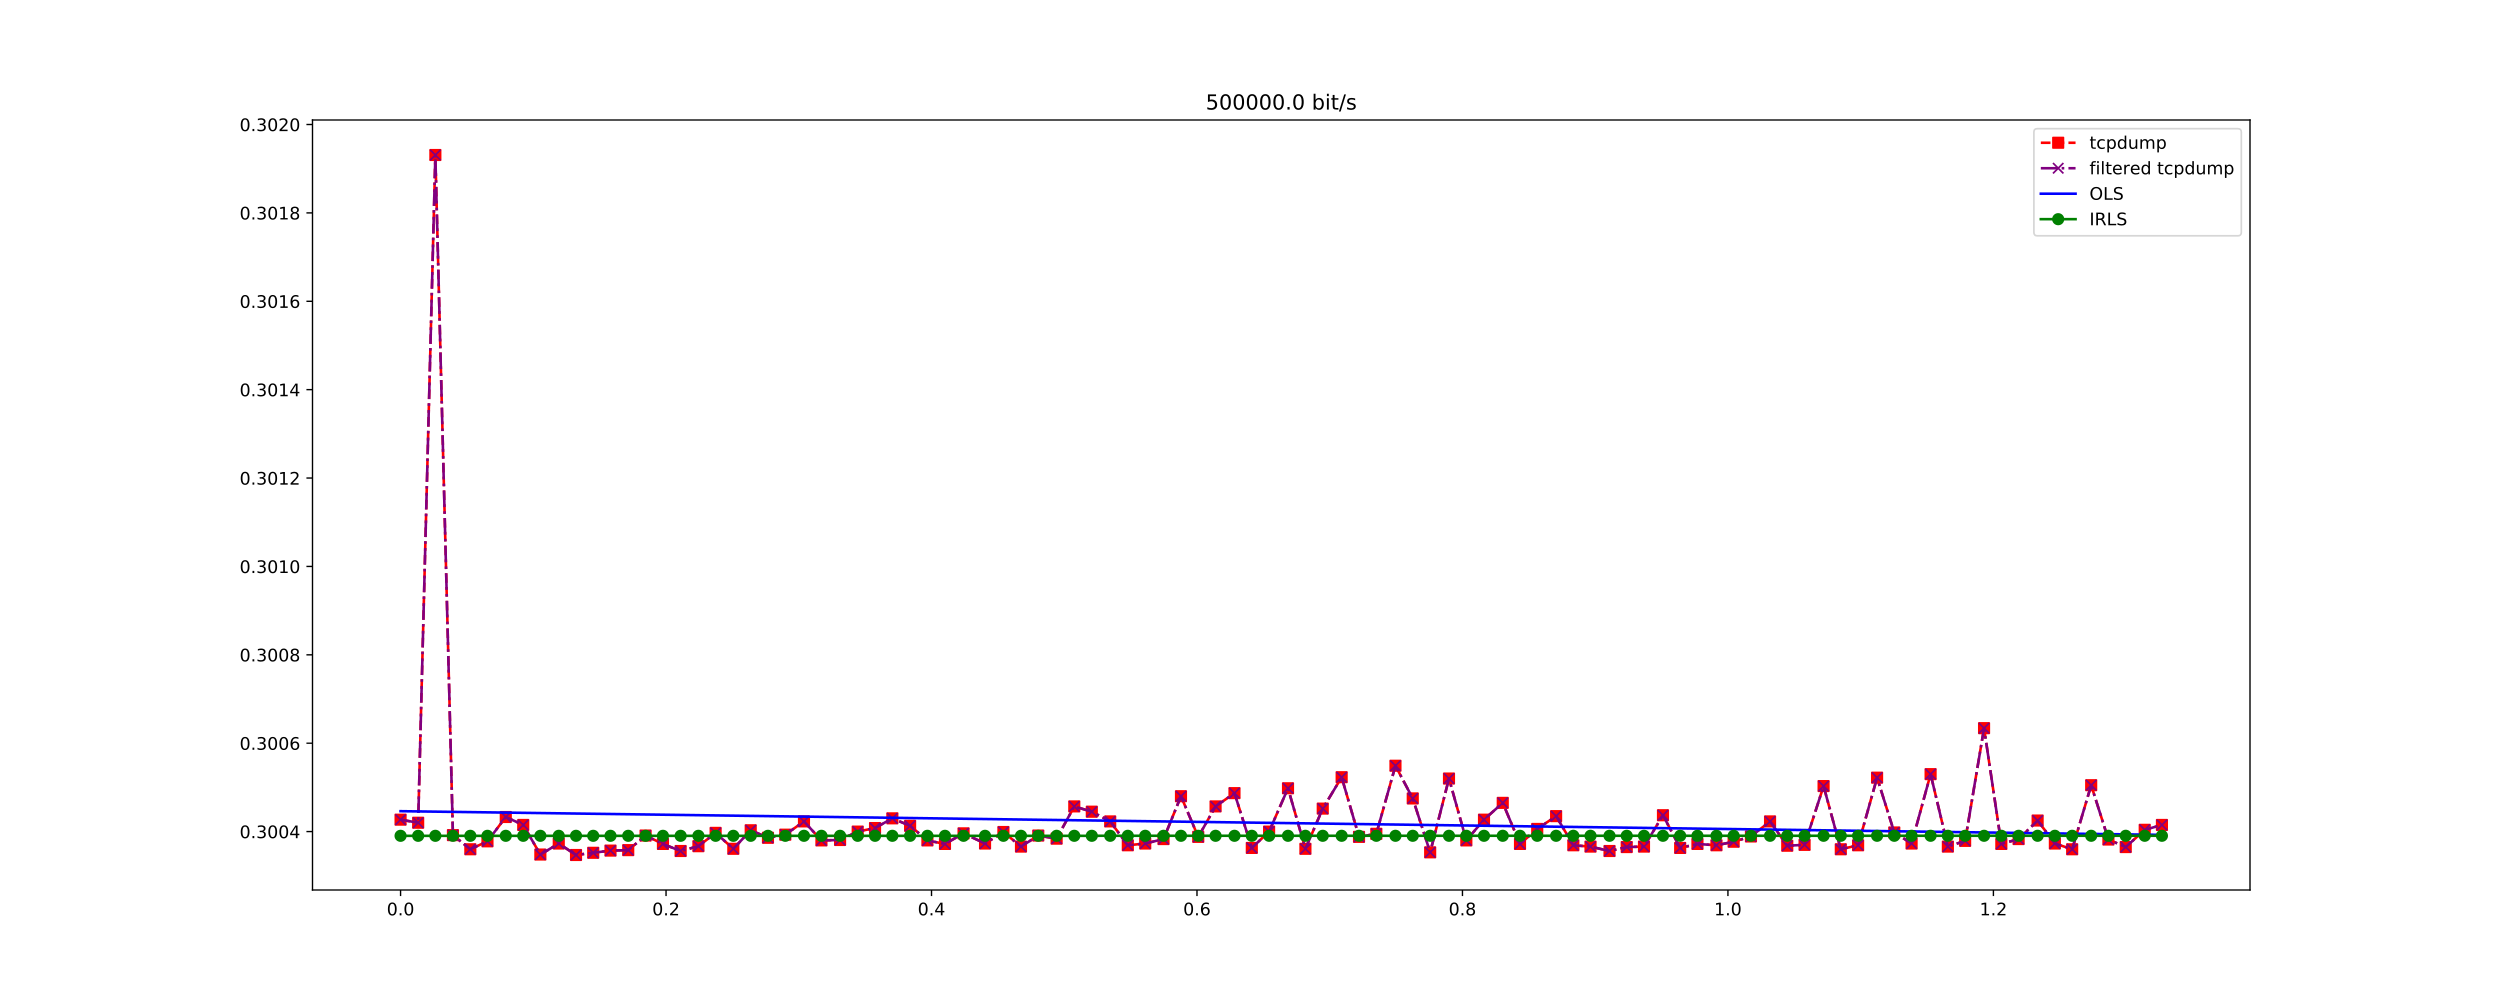 <?xml version="1.0" encoding="utf-8" standalone="no"?>
<!DOCTYPE svg PUBLIC "-//W3C//DTD SVG 1.1//EN"
  "http://www.w3.org/Graphics/SVG/1.1/DTD/svg11.dtd">
<!-- Created with matplotlib (http://matplotlib.org/) -->
<svg height="576pt" version="1.1" viewBox="0 0 1440 576" width="1440pt" xmlns="http://www.w3.org/2000/svg" xmlns:xlink="http://www.w3.org/1999/xlink">
 <defs>
  <style type="text/css">
*{stroke-linecap:butt;stroke-linejoin:round;}
  </style>
 </defs>
 <g id="figure_1">
  <g id="patch_1">
   <path d="M 0 576 
L 1440 576 
L 1440 0 
L 0 0 
z
" style="fill:#ffffff;"/>
  </g>
  <g id="axes_1">
   <g id="patch_2">
    <path d="M 180 512.64 
L 1296 512.64 
L 1296 69.12 
L 180 69.12 
z
" style="fill:#ffffff;"/>
   </g>
   <g id="matplotlib.axis_1">
    <g id="xtick_1">
     <g id="line2d_1">
      <defs>
       <path d="M 0 0 
L 0 3.5 
" id="m7155d0aa21" style="stroke:#000000;stroke-width:0.8;"/>
      </defs>
      <g>
       <use style="stroke:#000000;stroke-width:0.8;" x="230.727" xlink:href="#m7155d0aa21" y="512.64"/>
      </g>
     </g>
     <g id="text_1">
      <!-- 0.0 -->
      <defs>
       <path d="M 31.781 66.406 
Q 24.172 66.406 20.328 58.906 
Q 16.5 51.422 16.5 36.375 
Q 16.5 21.391 20.328 13.891 
Q 24.172 6.391 31.781 6.391 
Q 39.453 6.391 43.281 13.891 
Q 47.125 21.391 47.125 36.375 
Q 47.125 51.422 43.281 58.906 
Q 39.453 66.406 31.781 66.406 
z
M 31.781 74.219 
Q 44.047 74.219 50.516 64.516 
Q 56.984 54.828 56.984 36.375 
Q 56.984 17.969 50.516 8.266 
Q 44.047 -1.422 31.781 -1.422 
Q 19.531 -1.422 13.062 8.266 
Q 6.594 17.969 6.594 36.375 
Q 6.594 54.828 13.062 64.516 
Q 19.531 74.219 31.781 74.219 
z
" id="DejaVuSans-30"/>
       <path d="M 10.688 12.406 
L 21 12.406 
L 21 0 
L 10.688 0 
z
" id="DejaVuSans-2e"/>
      </defs>
      <g transform="translate(222.776 527.238)scale(0.1 -0.1)">
       <use xlink:href="#DejaVuSans-30"/>
       <use x="63.623" xlink:href="#DejaVuSans-2e"/>
       <use x="95.41" xlink:href="#DejaVuSans-30"/>
      </g>
     </g>
    </g>
    <g id="xtick_2">
     <g id="line2d_2">
      <g>
       <use style="stroke:#000000;stroke-width:0.8;" x="383.64" xlink:href="#m7155d0aa21" y="512.64"/>
      </g>
     </g>
     <g id="text_2">
      <!-- 0.2 -->
      <defs>
       <path d="M 19.188 8.297 
L 53.609 8.297 
L 53.609 0 
L 7.328 0 
L 7.328 8.297 
Q 12.938 14.109 22.625 23.891 
Q 32.328 33.688 34.812 36.531 
Q 39.547 41.844 41.422 45.531 
Q 43.312 49.219 43.312 52.781 
Q 43.312 58.594 39.234 62.25 
Q 35.156 65.922 28.609 65.922 
Q 23.969 65.922 18.812 64.312 
Q 13.672 62.703 7.812 59.422 
L 7.812 69.391 
Q 13.766 71.781 18.938 73 
Q 24.125 74.219 28.422 74.219 
Q 39.75 74.219 46.484 68.547 
Q 53.219 62.891 53.219 53.422 
Q 53.219 48.922 51.531 44.891 
Q 49.859 40.875 45.406 35.406 
Q 44.188 33.984 37.641 27.219 
Q 31.109 20.453 19.188 8.297 
z
" id="DejaVuSans-32"/>
      </defs>
      <g transform="translate(375.688 527.238)scale(0.1 -0.1)">
       <use xlink:href="#DejaVuSans-30"/>
       <use x="63.623" xlink:href="#DejaVuSans-2e"/>
       <use x="95.41" xlink:href="#DejaVuSans-32"/>
      </g>
     </g>
    </g>
    <g id="xtick_3">
     <g id="line2d_3">
      <g>
       <use style="stroke:#000000;stroke-width:0.8;" x="536.552" xlink:href="#m7155d0aa21" y="512.64"/>
      </g>
     </g>
     <g id="text_3">
      <!-- 0.4 -->
      <defs>
       <path d="M 37.797 64.312 
L 12.891 25.391 
L 37.797 25.391 
z
M 35.203 72.906 
L 47.609 72.906 
L 47.609 25.391 
L 58.016 25.391 
L 58.016 17.188 
L 47.609 17.188 
L 47.609 0 
L 37.797 0 
L 37.797 17.188 
L 4.891 17.188 
L 4.891 26.703 
z
" id="DejaVuSans-34"/>
      </defs>
      <g transform="translate(528.601 527.238)scale(0.1 -0.1)">
       <use xlink:href="#DejaVuSans-30"/>
       <use x="63.623" xlink:href="#DejaVuSans-2e"/>
       <use x="95.41" xlink:href="#DejaVuSans-34"/>
      </g>
     </g>
    </g>
    <g id="xtick_4">
     <g id="line2d_4">
      <g>
       <use style="stroke:#000000;stroke-width:0.8;" x="689.464" xlink:href="#m7155d0aa21" y="512.64"/>
      </g>
     </g>
     <g id="text_4">
      <!-- 0.6 -->
      <defs>
       <path d="M 33.016 40.375 
Q 26.375 40.375 22.484 35.828 
Q 18.609 31.297 18.609 23.391 
Q 18.609 15.531 22.484 10.953 
Q 26.375 6.391 33.016 6.391 
Q 39.656 6.391 43.531 10.953 
Q 47.406 15.531 47.406 23.391 
Q 47.406 31.297 43.531 35.828 
Q 39.656 40.375 33.016 40.375 
z
M 52.594 71.297 
L 52.594 62.312 
Q 48.875 64.062 45.094 64.984 
Q 41.312 65.922 37.594 65.922 
Q 27.828 65.922 22.672 59.328 
Q 17.531 52.734 16.797 39.406 
Q 19.672 43.656 24.016 45.922 
Q 28.375 48.188 33.594 48.188 
Q 44.578 48.188 50.953 41.516 
Q 57.328 34.859 57.328 23.391 
Q 57.328 12.156 50.688 5.359 
Q 44.047 -1.422 33.016 -1.422 
Q 20.359 -1.422 13.672 8.266 
Q 6.984 17.969 6.984 36.375 
Q 6.984 53.656 15.188 63.938 
Q 23.391 74.219 37.203 74.219 
Q 40.922 74.219 44.703 73.484 
Q 48.484 72.75 52.594 71.297 
z
" id="DejaVuSans-36"/>
      </defs>
      <g transform="translate(681.513 527.238)scale(0.1 -0.1)">
       <use xlink:href="#DejaVuSans-30"/>
       <use x="63.623" xlink:href="#DejaVuSans-2e"/>
       <use x="95.41" xlink:href="#DejaVuSans-36"/>
      </g>
     </g>
    </g>
    <g id="xtick_5">
     <g id="line2d_5">
      <g>
       <use style="stroke:#000000;stroke-width:0.8;" x="842.377" xlink:href="#m7155d0aa21" y="512.64"/>
      </g>
     </g>
     <g id="text_5">
      <!-- 0.8 -->
      <defs>
       <path d="M 31.781 34.625 
Q 24.75 34.625 20.719 30.859 
Q 16.703 27.094 16.703 20.516 
Q 16.703 13.922 20.719 10.156 
Q 24.75 6.391 31.781 6.391 
Q 38.812 6.391 42.859 10.172 
Q 46.922 13.969 46.922 20.516 
Q 46.922 27.094 42.891 30.859 
Q 38.875 34.625 31.781 34.625 
z
M 21.922 38.812 
Q 15.578 40.375 12.031 44.719 
Q 8.5 49.078 8.5 55.328 
Q 8.5 64.062 14.719 69.141 
Q 20.953 74.219 31.781 74.219 
Q 42.672 74.219 48.875 69.141 
Q 55.078 64.062 55.078 55.328 
Q 55.078 49.078 51.531 44.719 
Q 48 40.375 41.703 38.812 
Q 48.828 37.156 52.797 32.312 
Q 56.781 27.484 56.781 20.516 
Q 56.781 9.906 50.312 4.234 
Q 43.844 -1.422 31.781 -1.422 
Q 19.734 -1.422 13.25 4.234 
Q 6.781 9.906 6.781 20.516 
Q 6.781 27.484 10.781 32.312 
Q 14.797 37.156 21.922 38.812 
z
M 18.312 54.391 
Q 18.312 48.734 21.844 45.562 
Q 25.391 42.391 31.781 42.391 
Q 38.141 42.391 41.719 45.562 
Q 45.312 48.734 45.312 54.391 
Q 45.312 60.062 41.719 63.234 
Q 38.141 66.406 31.781 66.406 
Q 25.391 66.406 21.844 63.234 
Q 18.312 60.062 18.312 54.391 
z
" id="DejaVuSans-38"/>
      </defs>
      <g transform="translate(834.425 527.238)scale(0.1 -0.1)">
       <use xlink:href="#DejaVuSans-30"/>
       <use x="63.623" xlink:href="#DejaVuSans-2e"/>
       <use x="95.41" xlink:href="#DejaVuSans-38"/>
      </g>
     </g>
    </g>
    <g id="xtick_6">
     <g id="line2d_6">
      <g>
       <use style="stroke:#000000;stroke-width:0.8;" x="995.289" xlink:href="#m7155d0aa21" y="512.64"/>
      </g>
     </g>
     <g id="text_6">
      <!-- 1.0 -->
      <defs>
       <path d="M 12.406 8.297 
L 28.516 8.297 
L 28.516 63.922 
L 10.984 60.406 
L 10.984 69.391 
L 28.422 72.906 
L 38.281 72.906 
L 38.281 8.297 
L 54.391 8.297 
L 54.391 0 
L 12.406 0 
z
" id="DejaVuSans-31"/>
      </defs>
      <g transform="translate(987.338 527.238)scale(0.1 -0.1)">
       <use xlink:href="#DejaVuSans-31"/>
       <use x="63.623" xlink:href="#DejaVuSans-2e"/>
       <use x="95.41" xlink:href="#DejaVuSans-30"/>
      </g>
     </g>
    </g>
    <g id="xtick_7">
     <g id="line2d_7">
      <g>
       <use style="stroke:#000000;stroke-width:0.8;" x="1148.202" xlink:href="#m7155d0aa21" y="512.64"/>
      </g>
     </g>
     <g id="text_7">
      <!-- 1.2 -->
      <g transform="translate(1140.25 527.238)scale(0.1 -0.1)">
       <use xlink:href="#DejaVuSans-31"/>
       <use x="63.623" xlink:href="#DejaVuSans-2e"/>
       <use x="95.41" xlink:href="#DejaVuSans-32"/>
      </g>
     </g>
    </g>
   </g>
   <g id="matplotlib.axis_2">
    <g id="ytick_1">
     <g id="line2d_8">
      <defs>
       <path d="M 0 0 
L -3.5 0 
" id="me7ccd90d0f" style="stroke:#000000;stroke-width:0.8;"/>
      </defs>
      <g>
       <use style="stroke:#000000;stroke-width:0.8;" x="180" xlink:href="#me7ccd90d0f" y="478.989"/>
      </g>
     </g>
     <g id="text_8">
      <!-- 0.3004 -->
      <defs>
       <path d="M 40.578 39.312 
Q 47.656 37.797 51.625 33 
Q 55.609 28.219 55.609 21.188 
Q 55.609 10.406 48.188 4.484 
Q 40.766 -1.422 27.094 -1.422 
Q 22.516 -1.422 17.656 -0.516 
Q 12.797 0.391 7.625 2.203 
L 7.625 11.719 
Q 11.719 9.328 16.594 8.109 
Q 21.484 6.891 26.812 6.891 
Q 36.078 6.891 40.938 10.547 
Q 45.797 14.203 45.797 21.188 
Q 45.797 27.641 41.281 31.266 
Q 36.766 34.906 28.719 34.906 
L 20.219 34.906 
L 20.219 43.016 
L 29.109 43.016 
Q 36.375 43.016 40.234 45.922 
Q 44.094 48.828 44.094 54.297 
Q 44.094 59.906 40.109 62.906 
Q 36.141 65.922 28.719 65.922 
Q 24.656 65.922 20.016 65.031 
Q 15.375 64.156 9.812 62.312 
L 9.812 71.094 
Q 15.438 72.656 20.344 73.438 
Q 25.25 74.219 29.594 74.219 
Q 40.828 74.219 47.359 69.109 
Q 53.906 64.016 53.906 55.328 
Q 53.906 49.266 50.438 45.094 
Q 46.969 40.922 40.578 39.312 
z
" id="DejaVuSans-33"/>
      </defs>
      <g transform="translate(138.009 482.788)scale(0.1 -0.1)">
       <use xlink:href="#DejaVuSans-30"/>
       <use x="63.623" xlink:href="#DejaVuSans-2e"/>
       <use x="95.41" xlink:href="#DejaVuSans-33"/>
       <use x="159.033" xlink:href="#DejaVuSans-30"/>
       <use x="222.656" xlink:href="#DejaVuSans-30"/>
       <use x="286.279" xlink:href="#DejaVuSans-34"/>
      </g>
     </g>
    </g>
    <g id="ytick_2">
     <g id="line2d_9">
      <g>
       <use style="stroke:#000000;stroke-width:0.8;" x="180" xlink:href="#me7ccd90d0f" y="428.08"/>
      </g>
     </g>
     <g id="text_9">
      <!-- 0.3006 -->
      <g transform="translate(138.009 431.879)scale(0.1 -0.1)">
       <use xlink:href="#DejaVuSans-30"/>
       <use x="63.623" xlink:href="#DejaVuSans-2e"/>
       <use x="95.41" xlink:href="#DejaVuSans-33"/>
       <use x="159.033" xlink:href="#DejaVuSans-30"/>
       <use x="222.656" xlink:href="#DejaVuSans-30"/>
       <use x="286.279" xlink:href="#DejaVuSans-36"/>
      </g>
     </g>
    </g>
    <g id="ytick_3">
     <g id="line2d_10">
      <g>
       <use style="stroke:#000000;stroke-width:0.8;" x="180" xlink:href="#me7ccd90d0f" y="377.171"/>
      </g>
     </g>
     <g id="text_10">
      <!-- 0.3008 -->
      <g transform="translate(138.009 380.97)scale(0.1 -0.1)">
       <use xlink:href="#DejaVuSans-30"/>
       <use x="63.623" xlink:href="#DejaVuSans-2e"/>
       <use x="95.41" xlink:href="#DejaVuSans-33"/>
       <use x="159.033" xlink:href="#DejaVuSans-30"/>
       <use x="222.656" xlink:href="#DejaVuSans-30"/>
       <use x="286.279" xlink:href="#DejaVuSans-38"/>
      </g>
     </g>
    </g>
    <g id="ytick_4">
     <g id="line2d_11">
      <g>
       <use style="stroke:#000000;stroke-width:0.8;" x="180" xlink:href="#me7ccd90d0f" y="326.262"/>
      </g>
     </g>
     <g id="text_11">
      <!-- 0.3010 -->
      <g transform="translate(138.009 330.061)scale(0.1 -0.1)">
       <use xlink:href="#DejaVuSans-30"/>
       <use x="63.623" xlink:href="#DejaVuSans-2e"/>
       <use x="95.41" xlink:href="#DejaVuSans-33"/>
       <use x="159.033" xlink:href="#DejaVuSans-30"/>
       <use x="222.656" xlink:href="#DejaVuSans-31"/>
       <use x="286.279" xlink:href="#DejaVuSans-30"/>
      </g>
     </g>
    </g>
    <g id="ytick_5">
     <g id="line2d_12">
      <g>
       <use style="stroke:#000000;stroke-width:0.8;" x="180" xlink:href="#me7ccd90d0f" y="275.353"/>
      </g>
     </g>
     <g id="text_12">
      <!-- 0.3012 -->
      <g transform="translate(138.009 279.152)scale(0.1 -0.1)">
       <use xlink:href="#DejaVuSans-30"/>
       <use x="63.623" xlink:href="#DejaVuSans-2e"/>
       <use x="95.41" xlink:href="#DejaVuSans-33"/>
       <use x="159.033" xlink:href="#DejaVuSans-30"/>
       <use x="222.656" xlink:href="#DejaVuSans-31"/>
       <use x="286.279" xlink:href="#DejaVuSans-32"/>
      </g>
     </g>
    </g>
    <g id="ytick_6">
     <g id="line2d_13">
      <g>
       <use style="stroke:#000000;stroke-width:0.8;" x="180" xlink:href="#me7ccd90d0f" y="224.444"/>
      </g>
     </g>
     <g id="text_13">
      <!-- 0.3014 -->
      <g transform="translate(138.009 228.243)scale(0.1 -0.1)">
       <use xlink:href="#DejaVuSans-30"/>
       <use x="63.623" xlink:href="#DejaVuSans-2e"/>
       <use x="95.41" xlink:href="#DejaVuSans-33"/>
       <use x="159.033" xlink:href="#DejaVuSans-30"/>
       <use x="222.656" xlink:href="#DejaVuSans-31"/>
       <use x="286.279" xlink:href="#DejaVuSans-34"/>
      </g>
     </g>
    </g>
    <g id="ytick_7">
     <g id="line2d_14">
      <g>
       <use style="stroke:#000000;stroke-width:0.8;" x="180" xlink:href="#me7ccd90d0f" y="173.535"/>
      </g>
     </g>
     <g id="text_14">
      <!-- 0.3016 -->
      <g transform="translate(138.009 177.334)scale(0.1 -0.1)">
       <use xlink:href="#DejaVuSans-30"/>
       <use x="63.623" xlink:href="#DejaVuSans-2e"/>
       <use x="95.41" xlink:href="#DejaVuSans-33"/>
       <use x="159.033" xlink:href="#DejaVuSans-30"/>
       <use x="222.656" xlink:href="#DejaVuSans-31"/>
       <use x="286.279" xlink:href="#DejaVuSans-36"/>
      </g>
     </g>
    </g>
    <g id="ytick_8">
     <g id="line2d_15">
      <g>
       <use style="stroke:#000000;stroke-width:0.8;" x="180" xlink:href="#me7ccd90d0f" y="122.625"/>
      </g>
     </g>
     <g id="text_15">
      <!-- 0.3018 -->
      <g transform="translate(138.009 126.425)scale(0.1 -0.1)">
       <use xlink:href="#DejaVuSans-30"/>
       <use x="63.623" xlink:href="#DejaVuSans-2e"/>
       <use x="95.41" xlink:href="#DejaVuSans-33"/>
       <use x="159.033" xlink:href="#DejaVuSans-30"/>
       <use x="222.656" xlink:href="#DejaVuSans-31"/>
       <use x="286.279" xlink:href="#DejaVuSans-38"/>
      </g>
     </g>
    </g>
    <g id="ytick_9">
     <g id="line2d_16">
      <g>
       <use style="stroke:#000000;stroke-width:0.8;" x="180" xlink:href="#me7ccd90d0f" y="71.716"/>
      </g>
     </g>
     <g id="text_16">
      <!-- 0.3020 -->
      <g transform="translate(138.009 75.516)scale(0.1 -0.1)">
       <use xlink:href="#DejaVuSans-30"/>
       <use x="63.623" xlink:href="#DejaVuSans-2e"/>
       <use x="95.41" xlink:href="#DejaVuSans-33"/>
       <use x="159.033" xlink:href="#DejaVuSans-30"/>
       <use x="222.656" xlink:href="#DejaVuSans-32"/>
       <use x="286.279" xlink:href="#DejaVuSans-30"/>
      </g>
     </g>
    </g>
   </g>
   <g id="line2d_17">
    <path clip-path="url(#p23c6a5b6c0)" d="M 230.727 472.116 
L 240.861 473.898 
L 250.766 89.28 
L 260.89 481.025 
L 270.907 489.171 
L 280.781 484.589 
L 291.331 470.589 
L 301.38 475.171 
L 311.243 492.225 
L 321.847 485.862 
L 331.789 492.48 
L 341.688 491.207 
L 351.641 489.935 
L 361.858 489.68 
L 371.862 481.28 
L 381.854 486.116 
L 392.048 490.189 
L 402.289 487.389 
L 412.2 479.753 
L 422.387 488.916 
L 432.411 478.225 
L 442.348 482.553 
L 452.331 480.771 
L 463.088 473.135 
L 473.145 484.08 
L 483.879 483.825 
L 494.04 478.989 
L 504.02 476.953 
L 513.994 471.353 
L 524.217 475.68 
L 534.196 484.08 
L 544.305 486.116 
L 555.007 480.007 
L 567.383 485.862 
L 577.965 479.244 
L 588.089 487.644 
L 598.044 481.28 
L 608.61 483.062 
L 618.782 464.48 
L 628.881 467.535 
L 639.471 473.135 
L 649.624 486.88 
L 659.648 485.862 
L 670.178 483.316 
L 680.244 458.625 
L 690.185 482.044 
L 700.172 464.48 
L 711.059 456.844 
L 721.042 488.407 
L 731 478.989 
L 741.89 454.044 
L 751.918 488.916 
L 761.903 465.753 
L 772.793 447.68 
L 782.794 482.044 
L 792.761 480.262 
L 803.783 441.062 
L 813.746 459.898 
L 823.777 490.953 
L 834.615 448.444 
L 844.61 484.08 
L 854.781 472.116 
L 865.582 462.444 
L 875.524 486.116 
L 885.439 477.462 
L 896.321 470.08 
L 906.238 486.88 
L 916.136 487.644 
L 927.084 490.189 
L 937.001 487.898 
L 946.94 487.644 
L 957.87 469.571 
L 967.78 488.407 
L 977.728 486.116 
L 988.673 486.88 
L 998.584 484.844 
L 1008.548 481.789 
L 1019.547 473.135 
L 1029.457 487.135 
L 1039.436 486.625 
L 1050.385 452.771 
L 1060.301 489.171 
L 1070.268 486.88 
L 1081.198 447.935 
L 1091.106 479.498 
L 1101.077 485.862 
L 1112.024 445.898 
L 1121.971 487.644 
L 1131.918 484.335 
L 1142.817 419.425 
L 1152.768 486.116 
L 1162.723 483.316 
L 1173.674 472.625 
L 1183.603 485.862 
L 1193.564 489.171 
L 1204.524 452.262 
L 1214.443 483.571 
L 1224.425 487.898 
L 1235.359 477.971 
L 1245.273 475.171 
" style="fill:none;stroke:#ff0000;stroke-dasharray:5.55,2.4;stroke-dashoffset:0;stroke-width:1.5;"/>
    <defs>
     <path d="M -3 3 
L 3 3 
L 3 -3 
L -3 -3 
z
" id="m8c5ef0b04d" style="stroke:#ff0000;stroke-linejoin:miter;"/>
    </defs>
    <g clip-path="url(#p23c6a5b6c0)">
     <use style="fill:#ff0000;stroke:#ff0000;stroke-linejoin:miter;" x="230.727" xlink:href="#m8c5ef0b04d" y="472.116"/>
     <use style="fill:#ff0000;stroke:#ff0000;stroke-linejoin:miter;" x="240.861" xlink:href="#m8c5ef0b04d" y="473.898"/>
     <use style="fill:#ff0000;stroke:#ff0000;stroke-linejoin:miter;" x="250.766" xlink:href="#m8c5ef0b04d" y="89.28"/>
     <use style="fill:#ff0000;stroke:#ff0000;stroke-linejoin:miter;" x="260.89" xlink:href="#m8c5ef0b04d" y="481.025"/>
     <use style="fill:#ff0000;stroke:#ff0000;stroke-linejoin:miter;" x="270.907" xlink:href="#m8c5ef0b04d" y="489.171"/>
     <use style="fill:#ff0000;stroke:#ff0000;stroke-linejoin:miter;" x="280.781" xlink:href="#m8c5ef0b04d" y="484.589"/>
     <use style="fill:#ff0000;stroke:#ff0000;stroke-linejoin:miter;" x="291.331" xlink:href="#m8c5ef0b04d" y="470.589"/>
     <use style="fill:#ff0000;stroke:#ff0000;stroke-linejoin:miter;" x="301.38" xlink:href="#m8c5ef0b04d" y="475.171"/>
     <use style="fill:#ff0000;stroke:#ff0000;stroke-linejoin:miter;" x="311.243" xlink:href="#m8c5ef0b04d" y="492.225"/>
     <use style="fill:#ff0000;stroke:#ff0000;stroke-linejoin:miter;" x="321.847" xlink:href="#m8c5ef0b04d" y="485.862"/>
     <use style="fill:#ff0000;stroke:#ff0000;stroke-linejoin:miter;" x="331.789" xlink:href="#m8c5ef0b04d" y="492.48"/>
     <use style="fill:#ff0000;stroke:#ff0000;stroke-linejoin:miter;" x="341.688" xlink:href="#m8c5ef0b04d" y="491.207"/>
     <use style="fill:#ff0000;stroke:#ff0000;stroke-linejoin:miter;" x="351.641" xlink:href="#m8c5ef0b04d" y="489.935"/>
     <use style="fill:#ff0000;stroke:#ff0000;stroke-linejoin:miter;" x="361.858" xlink:href="#m8c5ef0b04d" y="489.68"/>
     <use style="fill:#ff0000;stroke:#ff0000;stroke-linejoin:miter;" x="371.862" xlink:href="#m8c5ef0b04d" y="481.28"/>
     <use style="fill:#ff0000;stroke:#ff0000;stroke-linejoin:miter;" x="381.854" xlink:href="#m8c5ef0b04d" y="486.116"/>
     <use style="fill:#ff0000;stroke:#ff0000;stroke-linejoin:miter;" x="392.048" xlink:href="#m8c5ef0b04d" y="490.189"/>
     <use style="fill:#ff0000;stroke:#ff0000;stroke-linejoin:miter;" x="402.289" xlink:href="#m8c5ef0b04d" y="487.389"/>
     <use style="fill:#ff0000;stroke:#ff0000;stroke-linejoin:miter;" x="412.2" xlink:href="#m8c5ef0b04d" y="479.753"/>
     <use style="fill:#ff0000;stroke:#ff0000;stroke-linejoin:miter;" x="422.387" xlink:href="#m8c5ef0b04d" y="488.916"/>
     <use style="fill:#ff0000;stroke:#ff0000;stroke-linejoin:miter;" x="432.411" xlink:href="#m8c5ef0b04d" y="478.225"/>
     <use style="fill:#ff0000;stroke:#ff0000;stroke-linejoin:miter;" x="442.348" xlink:href="#m8c5ef0b04d" y="482.553"/>
     <use style="fill:#ff0000;stroke:#ff0000;stroke-linejoin:miter;" x="452.331" xlink:href="#m8c5ef0b04d" y="480.771"/>
     <use style="fill:#ff0000;stroke:#ff0000;stroke-linejoin:miter;" x="463.088" xlink:href="#m8c5ef0b04d" y="473.135"/>
     <use style="fill:#ff0000;stroke:#ff0000;stroke-linejoin:miter;" x="473.145" xlink:href="#m8c5ef0b04d" y="484.08"/>
     <use style="fill:#ff0000;stroke:#ff0000;stroke-linejoin:miter;" x="483.879" xlink:href="#m8c5ef0b04d" y="483.825"/>
     <use style="fill:#ff0000;stroke:#ff0000;stroke-linejoin:miter;" x="494.04" xlink:href="#m8c5ef0b04d" y="478.989"/>
     <use style="fill:#ff0000;stroke:#ff0000;stroke-linejoin:miter;" x="504.02" xlink:href="#m8c5ef0b04d" y="476.953"/>
     <use style="fill:#ff0000;stroke:#ff0000;stroke-linejoin:miter;" x="513.994" xlink:href="#m8c5ef0b04d" y="471.353"/>
     <use style="fill:#ff0000;stroke:#ff0000;stroke-linejoin:miter;" x="524.217" xlink:href="#m8c5ef0b04d" y="475.68"/>
     <use style="fill:#ff0000;stroke:#ff0000;stroke-linejoin:miter;" x="534.196" xlink:href="#m8c5ef0b04d" y="484.08"/>
     <use style="fill:#ff0000;stroke:#ff0000;stroke-linejoin:miter;" x="544.305" xlink:href="#m8c5ef0b04d" y="486.116"/>
     <use style="fill:#ff0000;stroke:#ff0000;stroke-linejoin:miter;" x="555.007" xlink:href="#m8c5ef0b04d" y="480.007"/>
     <use style="fill:#ff0000;stroke:#ff0000;stroke-linejoin:miter;" x="567.383" xlink:href="#m8c5ef0b04d" y="485.862"/>
     <use style="fill:#ff0000;stroke:#ff0000;stroke-linejoin:miter;" x="577.965" xlink:href="#m8c5ef0b04d" y="479.244"/>
     <use style="fill:#ff0000;stroke:#ff0000;stroke-linejoin:miter;" x="588.089" xlink:href="#m8c5ef0b04d" y="487.644"/>
     <use style="fill:#ff0000;stroke:#ff0000;stroke-linejoin:miter;" x="598.044" xlink:href="#m8c5ef0b04d" y="481.28"/>
     <use style="fill:#ff0000;stroke:#ff0000;stroke-linejoin:miter;" x="608.61" xlink:href="#m8c5ef0b04d" y="483.062"/>
     <use style="fill:#ff0000;stroke:#ff0000;stroke-linejoin:miter;" x="618.782" xlink:href="#m8c5ef0b04d" y="464.48"/>
     <use style="fill:#ff0000;stroke:#ff0000;stroke-linejoin:miter;" x="628.881" xlink:href="#m8c5ef0b04d" y="467.535"/>
     <use style="fill:#ff0000;stroke:#ff0000;stroke-linejoin:miter;" x="639.471" xlink:href="#m8c5ef0b04d" y="473.135"/>
     <use style="fill:#ff0000;stroke:#ff0000;stroke-linejoin:miter;" x="649.624" xlink:href="#m8c5ef0b04d" y="486.88"/>
     <use style="fill:#ff0000;stroke:#ff0000;stroke-linejoin:miter;" x="659.648" xlink:href="#m8c5ef0b04d" y="485.862"/>
     <use style="fill:#ff0000;stroke:#ff0000;stroke-linejoin:miter;" x="670.178" xlink:href="#m8c5ef0b04d" y="483.316"/>
     <use style="fill:#ff0000;stroke:#ff0000;stroke-linejoin:miter;" x="680.244" xlink:href="#m8c5ef0b04d" y="458.625"/>
     <use style="fill:#ff0000;stroke:#ff0000;stroke-linejoin:miter;" x="690.185" xlink:href="#m8c5ef0b04d" y="482.044"/>
     <use style="fill:#ff0000;stroke:#ff0000;stroke-linejoin:miter;" x="700.172" xlink:href="#m8c5ef0b04d" y="464.48"/>
     <use style="fill:#ff0000;stroke:#ff0000;stroke-linejoin:miter;" x="711.059" xlink:href="#m8c5ef0b04d" y="456.844"/>
     <use style="fill:#ff0000;stroke:#ff0000;stroke-linejoin:miter;" x="721.042" xlink:href="#m8c5ef0b04d" y="488.407"/>
     <use style="fill:#ff0000;stroke:#ff0000;stroke-linejoin:miter;" x="731" xlink:href="#m8c5ef0b04d" y="478.989"/>
     <use style="fill:#ff0000;stroke:#ff0000;stroke-linejoin:miter;" x="741.89" xlink:href="#m8c5ef0b04d" y="454.044"/>
     <use style="fill:#ff0000;stroke:#ff0000;stroke-linejoin:miter;" x="751.918" xlink:href="#m8c5ef0b04d" y="488.916"/>
     <use style="fill:#ff0000;stroke:#ff0000;stroke-linejoin:miter;" x="761.903" xlink:href="#m8c5ef0b04d" y="465.753"/>
     <use style="fill:#ff0000;stroke:#ff0000;stroke-linejoin:miter;" x="772.793" xlink:href="#m8c5ef0b04d" y="447.68"/>
     <use style="fill:#ff0000;stroke:#ff0000;stroke-linejoin:miter;" x="782.794" xlink:href="#m8c5ef0b04d" y="482.044"/>
     <use style="fill:#ff0000;stroke:#ff0000;stroke-linejoin:miter;" x="792.761" xlink:href="#m8c5ef0b04d" y="480.262"/>
     <use style="fill:#ff0000;stroke:#ff0000;stroke-linejoin:miter;" x="803.783" xlink:href="#m8c5ef0b04d" y="441.062"/>
     <use style="fill:#ff0000;stroke:#ff0000;stroke-linejoin:miter;" x="813.746" xlink:href="#m8c5ef0b04d" y="459.898"/>
     <use style="fill:#ff0000;stroke:#ff0000;stroke-linejoin:miter;" x="823.777" xlink:href="#m8c5ef0b04d" y="490.953"/>
     <use style="fill:#ff0000;stroke:#ff0000;stroke-linejoin:miter;" x="834.615" xlink:href="#m8c5ef0b04d" y="448.444"/>
     <use style="fill:#ff0000;stroke:#ff0000;stroke-linejoin:miter;" x="844.61" xlink:href="#m8c5ef0b04d" y="484.08"/>
     <use style="fill:#ff0000;stroke:#ff0000;stroke-linejoin:miter;" x="854.781" xlink:href="#m8c5ef0b04d" y="472.116"/>
     <use style="fill:#ff0000;stroke:#ff0000;stroke-linejoin:miter;" x="865.582" xlink:href="#m8c5ef0b04d" y="462.444"/>
     <use style="fill:#ff0000;stroke:#ff0000;stroke-linejoin:miter;" x="875.524" xlink:href="#m8c5ef0b04d" y="486.116"/>
     <use style="fill:#ff0000;stroke:#ff0000;stroke-linejoin:miter;" x="885.439" xlink:href="#m8c5ef0b04d" y="477.462"/>
     <use style="fill:#ff0000;stroke:#ff0000;stroke-linejoin:miter;" x="896.321" xlink:href="#m8c5ef0b04d" y="470.08"/>
     <use style="fill:#ff0000;stroke:#ff0000;stroke-linejoin:miter;" x="906.238" xlink:href="#m8c5ef0b04d" y="486.88"/>
     <use style="fill:#ff0000;stroke:#ff0000;stroke-linejoin:miter;" x="916.136" xlink:href="#m8c5ef0b04d" y="487.644"/>
     <use style="fill:#ff0000;stroke:#ff0000;stroke-linejoin:miter;" x="927.084" xlink:href="#m8c5ef0b04d" y="490.189"/>
     <use style="fill:#ff0000;stroke:#ff0000;stroke-linejoin:miter;" x="937.001" xlink:href="#m8c5ef0b04d" y="487.898"/>
     <use style="fill:#ff0000;stroke:#ff0000;stroke-linejoin:miter;" x="946.94" xlink:href="#m8c5ef0b04d" y="487.644"/>
     <use style="fill:#ff0000;stroke:#ff0000;stroke-linejoin:miter;" x="957.87" xlink:href="#m8c5ef0b04d" y="469.571"/>
     <use style="fill:#ff0000;stroke:#ff0000;stroke-linejoin:miter;" x="967.78" xlink:href="#m8c5ef0b04d" y="488.407"/>
     <use style="fill:#ff0000;stroke:#ff0000;stroke-linejoin:miter;" x="977.728" xlink:href="#m8c5ef0b04d" y="486.116"/>
     <use style="fill:#ff0000;stroke:#ff0000;stroke-linejoin:miter;" x="988.673" xlink:href="#m8c5ef0b04d" y="486.88"/>
     <use style="fill:#ff0000;stroke:#ff0000;stroke-linejoin:miter;" x="998.584" xlink:href="#m8c5ef0b04d" y="484.844"/>
     <use style="fill:#ff0000;stroke:#ff0000;stroke-linejoin:miter;" x="1008.548" xlink:href="#m8c5ef0b04d" y="481.789"/>
     <use style="fill:#ff0000;stroke:#ff0000;stroke-linejoin:miter;" x="1019.547" xlink:href="#m8c5ef0b04d" y="473.135"/>
     <use style="fill:#ff0000;stroke:#ff0000;stroke-linejoin:miter;" x="1029.457" xlink:href="#m8c5ef0b04d" y="487.135"/>
     <use style="fill:#ff0000;stroke:#ff0000;stroke-linejoin:miter;" x="1039.436" xlink:href="#m8c5ef0b04d" y="486.625"/>
     <use style="fill:#ff0000;stroke:#ff0000;stroke-linejoin:miter;" x="1050.385" xlink:href="#m8c5ef0b04d" y="452.771"/>
     <use style="fill:#ff0000;stroke:#ff0000;stroke-linejoin:miter;" x="1060.301" xlink:href="#m8c5ef0b04d" y="489.171"/>
     <use style="fill:#ff0000;stroke:#ff0000;stroke-linejoin:miter;" x="1070.268" xlink:href="#m8c5ef0b04d" y="486.88"/>
     <use style="fill:#ff0000;stroke:#ff0000;stroke-linejoin:miter;" x="1081.198" xlink:href="#m8c5ef0b04d" y="447.935"/>
     <use style="fill:#ff0000;stroke:#ff0000;stroke-linejoin:miter;" x="1091.106" xlink:href="#m8c5ef0b04d" y="479.498"/>
     <use style="fill:#ff0000;stroke:#ff0000;stroke-linejoin:miter;" x="1101.077" xlink:href="#m8c5ef0b04d" y="485.862"/>
     <use style="fill:#ff0000;stroke:#ff0000;stroke-linejoin:miter;" x="1112.024" xlink:href="#m8c5ef0b04d" y="445.898"/>
     <use style="fill:#ff0000;stroke:#ff0000;stroke-linejoin:miter;" x="1121.971" xlink:href="#m8c5ef0b04d" y="487.644"/>
     <use style="fill:#ff0000;stroke:#ff0000;stroke-linejoin:miter;" x="1131.918" xlink:href="#m8c5ef0b04d" y="484.335"/>
     <use style="fill:#ff0000;stroke:#ff0000;stroke-linejoin:miter;" x="1142.817" xlink:href="#m8c5ef0b04d" y="419.425"/>
     <use style="fill:#ff0000;stroke:#ff0000;stroke-linejoin:miter;" x="1152.768" xlink:href="#m8c5ef0b04d" y="486.116"/>
     <use style="fill:#ff0000;stroke:#ff0000;stroke-linejoin:miter;" x="1162.723" xlink:href="#m8c5ef0b04d" y="483.316"/>
     <use style="fill:#ff0000;stroke:#ff0000;stroke-linejoin:miter;" x="1173.674" xlink:href="#m8c5ef0b04d" y="472.625"/>
     <use style="fill:#ff0000;stroke:#ff0000;stroke-linejoin:miter;" x="1183.603" xlink:href="#m8c5ef0b04d" y="485.862"/>
     <use style="fill:#ff0000;stroke:#ff0000;stroke-linejoin:miter;" x="1193.564" xlink:href="#m8c5ef0b04d" y="489.171"/>
     <use style="fill:#ff0000;stroke:#ff0000;stroke-linejoin:miter;" x="1204.524" xlink:href="#m8c5ef0b04d" y="452.262"/>
     <use style="fill:#ff0000;stroke:#ff0000;stroke-linejoin:miter;" x="1214.443" xlink:href="#m8c5ef0b04d" y="483.571"/>
     <use style="fill:#ff0000;stroke:#ff0000;stroke-linejoin:miter;" x="1224.425" xlink:href="#m8c5ef0b04d" y="487.898"/>
     <use style="fill:#ff0000;stroke:#ff0000;stroke-linejoin:miter;" x="1235.359" xlink:href="#m8c5ef0b04d" y="477.971"/>
     <use style="fill:#ff0000;stroke:#ff0000;stroke-linejoin:miter;" x="1245.273" xlink:href="#m8c5ef0b04d" y="475.171"/>
    </g>
   </g>
   <g id="line2d_18">
    <path clip-path="url(#p23c6a5b6c0)" d="M 230.727 472.116 
L 240.861 473.898 
L 250.766 89.28 
L 260.89 481.025 
L 270.907 489.171 
L 280.781 484.589 
L 291.331 470.589 
L 301.38 475.171 
L 311.243 492.225 
L 321.847 485.862 
L 331.789 492.48 
L 341.688 491.207 
L 351.641 489.935 
L 361.858 489.68 
L 371.862 481.28 
L 381.854 486.116 
L 392.048 490.189 
L 402.289 487.389 
L 412.2 479.753 
L 422.387 488.916 
L 432.411 478.225 
L 442.348 482.553 
L 452.331 480.771 
L 463.088 473.135 
L 473.145 484.08 
L 483.879 483.825 
L 494.04 478.989 
L 504.02 476.953 
L 513.994 471.353 
L 524.217 475.68 
L 534.196 484.08 
L 544.305 486.116 
L 555.007 480.007 
L 567.383 485.862 
L 577.965 479.244 
L 588.089 487.644 
L 598.044 481.28 
L 608.61 483.062 
L 618.782 464.48 
L 628.881 467.535 
L 639.471 473.135 
L 649.624 486.88 
L 659.648 485.862 
L 670.178 483.316 
L 680.244 458.625 
L 690.185 482.044 
L 700.172 464.48 
L 711.059 456.844 
L 721.042 488.407 
L 731 478.989 
L 741.89 454.044 
L 751.918 488.916 
L 761.903 465.753 
L 772.793 447.68 
L 782.794 482.044 
L 792.761 480.262 
L 803.783 441.062 
L 813.746 459.898 
L 823.777 490.953 
L 834.615 448.444 
L 844.61 484.08 
L 854.781 472.116 
L 865.582 462.444 
L 875.524 486.116 
L 885.439 477.462 
L 896.321 470.08 
L 906.238 486.88 
L 916.136 487.644 
L 927.084 490.189 
L 937.001 487.898 
L 946.94 487.644 
L 957.87 469.571 
L 967.78 488.407 
L 977.728 486.116 
L 988.673 486.88 
L 998.584 484.844 
L 1008.548 481.789 
L 1019.547 473.135 
L 1029.457 487.135 
L 1039.436 486.625 
L 1050.385 452.771 
L 1060.301 489.171 
L 1070.268 486.88 
L 1081.198 447.935 
L 1091.106 479.498 
L 1101.077 485.862 
L 1112.024 445.898 
L 1121.971 487.644 
L 1131.918 484.335 
L 1142.817 419.425 
L 1152.768 486.116 
L 1162.723 483.316 
L 1173.674 472.625 
L 1183.603 485.862 
L 1193.564 489.171 
L 1204.524 452.262 
L 1214.443 483.571 
L 1224.425 487.898 
L 1235.359 477.971 
L 1245.273 475.171 
" style="fill:none;stroke:#800080;stroke-dasharray:9.6,2.4,1.5,2.4;stroke-dashoffset:0;stroke-width:1.5;"/>
    <defs>
     <path d="M -3 3 
L 3 -3 
M -3 -3 
L 3 3 
" id="meacb0ebdba" style="stroke:#800080;"/>
    </defs>
    <g clip-path="url(#p23c6a5b6c0)">
     <use style="fill:#800080;stroke:#800080;" x="230.727" xlink:href="#meacb0ebdba" y="472.116"/>
     <use style="fill:#800080;stroke:#800080;" x="240.861" xlink:href="#meacb0ebdba" y="473.898"/>
     <use style="fill:#800080;stroke:#800080;" x="250.766" xlink:href="#meacb0ebdba" y="89.28"/>
     <use style="fill:#800080;stroke:#800080;" x="260.89" xlink:href="#meacb0ebdba" y="481.025"/>
     <use style="fill:#800080;stroke:#800080;" x="270.907" xlink:href="#meacb0ebdba" y="489.171"/>
     <use style="fill:#800080;stroke:#800080;" x="280.781" xlink:href="#meacb0ebdba" y="484.589"/>
     <use style="fill:#800080;stroke:#800080;" x="291.331" xlink:href="#meacb0ebdba" y="470.589"/>
     <use style="fill:#800080;stroke:#800080;" x="301.38" xlink:href="#meacb0ebdba" y="475.171"/>
     <use style="fill:#800080;stroke:#800080;" x="311.243" xlink:href="#meacb0ebdba" y="492.225"/>
     <use style="fill:#800080;stroke:#800080;" x="321.847" xlink:href="#meacb0ebdba" y="485.862"/>
     <use style="fill:#800080;stroke:#800080;" x="331.789" xlink:href="#meacb0ebdba" y="492.48"/>
     <use style="fill:#800080;stroke:#800080;" x="341.688" xlink:href="#meacb0ebdba" y="491.207"/>
     <use style="fill:#800080;stroke:#800080;" x="351.641" xlink:href="#meacb0ebdba" y="489.935"/>
     <use style="fill:#800080;stroke:#800080;" x="361.858" xlink:href="#meacb0ebdba" y="489.68"/>
     <use style="fill:#800080;stroke:#800080;" x="371.862" xlink:href="#meacb0ebdba" y="481.28"/>
     <use style="fill:#800080;stroke:#800080;" x="381.854" xlink:href="#meacb0ebdba" y="486.116"/>
     <use style="fill:#800080;stroke:#800080;" x="392.048" xlink:href="#meacb0ebdba" y="490.189"/>
     <use style="fill:#800080;stroke:#800080;" x="402.289" xlink:href="#meacb0ebdba" y="487.389"/>
     <use style="fill:#800080;stroke:#800080;" x="412.2" xlink:href="#meacb0ebdba" y="479.753"/>
     <use style="fill:#800080;stroke:#800080;" x="422.387" xlink:href="#meacb0ebdba" y="488.916"/>
     <use style="fill:#800080;stroke:#800080;" x="432.411" xlink:href="#meacb0ebdba" y="478.225"/>
     <use style="fill:#800080;stroke:#800080;" x="442.348" xlink:href="#meacb0ebdba" y="482.553"/>
     <use style="fill:#800080;stroke:#800080;" x="452.331" xlink:href="#meacb0ebdba" y="480.771"/>
     <use style="fill:#800080;stroke:#800080;" x="463.088" xlink:href="#meacb0ebdba" y="473.135"/>
     <use style="fill:#800080;stroke:#800080;" x="473.145" xlink:href="#meacb0ebdba" y="484.08"/>
     <use style="fill:#800080;stroke:#800080;" x="483.879" xlink:href="#meacb0ebdba" y="483.825"/>
     <use style="fill:#800080;stroke:#800080;" x="494.04" xlink:href="#meacb0ebdba" y="478.989"/>
     <use style="fill:#800080;stroke:#800080;" x="504.02" xlink:href="#meacb0ebdba" y="476.953"/>
     <use style="fill:#800080;stroke:#800080;" x="513.994" xlink:href="#meacb0ebdba" y="471.353"/>
     <use style="fill:#800080;stroke:#800080;" x="524.217" xlink:href="#meacb0ebdba" y="475.68"/>
     <use style="fill:#800080;stroke:#800080;" x="534.196" xlink:href="#meacb0ebdba" y="484.08"/>
     <use style="fill:#800080;stroke:#800080;" x="544.305" xlink:href="#meacb0ebdba" y="486.116"/>
     <use style="fill:#800080;stroke:#800080;" x="555.007" xlink:href="#meacb0ebdba" y="480.007"/>
     <use style="fill:#800080;stroke:#800080;" x="567.383" xlink:href="#meacb0ebdba" y="485.862"/>
     <use style="fill:#800080;stroke:#800080;" x="577.965" xlink:href="#meacb0ebdba" y="479.244"/>
     <use style="fill:#800080;stroke:#800080;" x="588.089" xlink:href="#meacb0ebdba" y="487.644"/>
     <use style="fill:#800080;stroke:#800080;" x="598.044" xlink:href="#meacb0ebdba" y="481.28"/>
     <use style="fill:#800080;stroke:#800080;" x="608.61" xlink:href="#meacb0ebdba" y="483.062"/>
     <use style="fill:#800080;stroke:#800080;" x="618.782" xlink:href="#meacb0ebdba" y="464.48"/>
     <use style="fill:#800080;stroke:#800080;" x="628.881" xlink:href="#meacb0ebdba" y="467.535"/>
     <use style="fill:#800080;stroke:#800080;" x="639.471" xlink:href="#meacb0ebdba" y="473.135"/>
     <use style="fill:#800080;stroke:#800080;" x="649.624" xlink:href="#meacb0ebdba" y="486.88"/>
     <use style="fill:#800080;stroke:#800080;" x="659.648" xlink:href="#meacb0ebdba" y="485.862"/>
     <use style="fill:#800080;stroke:#800080;" x="670.178" xlink:href="#meacb0ebdba" y="483.316"/>
     <use style="fill:#800080;stroke:#800080;" x="680.244" xlink:href="#meacb0ebdba" y="458.625"/>
     <use style="fill:#800080;stroke:#800080;" x="690.185" xlink:href="#meacb0ebdba" y="482.044"/>
     <use style="fill:#800080;stroke:#800080;" x="700.172" xlink:href="#meacb0ebdba" y="464.48"/>
     <use style="fill:#800080;stroke:#800080;" x="711.059" xlink:href="#meacb0ebdba" y="456.844"/>
     <use style="fill:#800080;stroke:#800080;" x="721.042" xlink:href="#meacb0ebdba" y="488.407"/>
     <use style="fill:#800080;stroke:#800080;" x="731" xlink:href="#meacb0ebdba" y="478.989"/>
     <use style="fill:#800080;stroke:#800080;" x="741.89" xlink:href="#meacb0ebdba" y="454.044"/>
     <use style="fill:#800080;stroke:#800080;" x="751.918" xlink:href="#meacb0ebdba" y="488.916"/>
     <use style="fill:#800080;stroke:#800080;" x="761.903" xlink:href="#meacb0ebdba" y="465.753"/>
     <use style="fill:#800080;stroke:#800080;" x="772.793" xlink:href="#meacb0ebdba" y="447.68"/>
     <use style="fill:#800080;stroke:#800080;" x="782.794" xlink:href="#meacb0ebdba" y="482.044"/>
     <use style="fill:#800080;stroke:#800080;" x="792.761" xlink:href="#meacb0ebdba" y="480.262"/>
     <use style="fill:#800080;stroke:#800080;" x="803.783" xlink:href="#meacb0ebdba" y="441.062"/>
     <use style="fill:#800080;stroke:#800080;" x="813.746" xlink:href="#meacb0ebdba" y="459.898"/>
     <use style="fill:#800080;stroke:#800080;" x="823.777" xlink:href="#meacb0ebdba" y="490.953"/>
     <use style="fill:#800080;stroke:#800080;" x="834.615" xlink:href="#meacb0ebdba" y="448.444"/>
     <use style="fill:#800080;stroke:#800080;" x="844.61" xlink:href="#meacb0ebdba" y="484.08"/>
     <use style="fill:#800080;stroke:#800080;" x="854.781" xlink:href="#meacb0ebdba" y="472.116"/>
     <use style="fill:#800080;stroke:#800080;" x="865.582" xlink:href="#meacb0ebdba" y="462.444"/>
     <use style="fill:#800080;stroke:#800080;" x="875.524" xlink:href="#meacb0ebdba" y="486.116"/>
     <use style="fill:#800080;stroke:#800080;" x="885.439" xlink:href="#meacb0ebdba" y="477.462"/>
     <use style="fill:#800080;stroke:#800080;" x="896.321" xlink:href="#meacb0ebdba" y="470.08"/>
     <use style="fill:#800080;stroke:#800080;" x="906.238" xlink:href="#meacb0ebdba" y="486.88"/>
     <use style="fill:#800080;stroke:#800080;" x="916.136" xlink:href="#meacb0ebdba" y="487.644"/>
     <use style="fill:#800080;stroke:#800080;" x="927.084" xlink:href="#meacb0ebdba" y="490.189"/>
     <use style="fill:#800080;stroke:#800080;" x="937.001" xlink:href="#meacb0ebdba" y="487.898"/>
     <use style="fill:#800080;stroke:#800080;" x="946.94" xlink:href="#meacb0ebdba" y="487.644"/>
     <use style="fill:#800080;stroke:#800080;" x="957.87" xlink:href="#meacb0ebdba" y="469.571"/>
     <use style="fill:#800080;stroke:#800080;" x="967.78" xlink:href="#meacb0ebdba" y="488.407"/>
     <use style="fill:#800080;stroke:#800080;" x="977.728" xlink:href="#meacb0ebdba" y="486.116"/>
     <use style="fill:#800080;stroke:#800080;" x="988.673" xlink:href="#meacb0ebdba" y="486.88"/>
     <use style="fill:#800080;stroke:#800080;" x="998.584" xlink:href="#meacb0ebdba" y="484.844"/>
     <use style="fill:#800080;stroke:#800080;" x="1008.548" xlink:href="#meacb0ebdba" y="481.789"/>
     <use style="fill:#800080;stroke:#800080;" x="1019.547" xlink:href="#meacb0ebdba" y="473.135"/>
     <use style="fill:#800080;stroke:#800080;" x="1029.457" xlink:href="#meacb0ebdba" y="487.135"/>
     <use style="fill:#800080;stroke:#800080;" x="1039.436" xlink:href="#meacb0ebdba" y="486.625"/>
     <use style="fill:#800080;stroke:#800080;" x="1050.385" xlink:href="#meacb0ebdba" y="452.771"/>
     <use style="fill:#800080;stroke:#800080;" x="1060.301" xlink:href="#meacb0ebdba" y="489.171"/>
     <use style="fill:#800080;stroke:#800080;" x="1070.268" xlink:href="#meacb0ebdba" y="486.88"/>
     <use style="fill:#800080;stroke:#800080;" x="1081.198" xlink:href="#meacb0ebdba" y="447.935"/>
     <use style="fill:#800080;stroke:#800080;" x="1091.106" xlink:href="#meacb0ebdba" y="479.498"/>
     <use style="fill:#800080;stroke:#800080;" x="1101.077" xlink:href="#meacb0ebdba" y="485.862"/>
     <use style="fill:#800080;stroke:#800080;" x="1112.024" xlink:href="#meacb0ebdba" y="445.898"/>
     <use style="fill:#800080;stroke:#800080;" x="1121.971" xlink:href="#meacb0ebdba" y="487.644"/>
     <use style="fill:#800080;stroke:#800080;" x="1131.918" xlink:href="#meacb0ebdba" y="484.335"/>
     <use style="fill:#800080;stroke:#800080;" x="1142.817" xlink:href="#meacb0ebdba" y="419.425"/>
     <use style="fill:#800080;stroke:#800080;" x="1152.768" xlink:href="#meacb0ebdba" y="486.116"/>
     <use style="fill:#800080;stroke:#800080;" x="1162.723" xlink:href="#meacb0ebdba" y="483.316"/>
     <use style="fill:#800080;stroke:#800080;" x="1173.674" xlink:href="#meacb0ebdba" y="472.625"/>
     <use style="fill:#800080;stroke:#800080;" x="1183.603" xlink:href="#meacb0ebdba" y="485.862"/>
     <use style="fill:#800080;stroke:#800080;" x="1193.564" xlink:href="#meacb0ebdba" y="489.171"/>
     <use style="fill:#800080;stroke:#800080;" x="1204.524" xlink:href="#meacb0ebdba" y="452.262"/>
     <use style="fill:#800080;stroke:#800080;" x="1214.443" xlink:href="#meacb0ebdba" y="483.571"/>
     <use style="fill:#800080;stroke:#800080;" x="1224.425" xlink:href="#meacb0ebdba" y="487.898"/>
     <use style="fill:#800080;stroke:#800080;" x="1235.359" xlink:href="#meacb0ebdba" y="477.971"/>
     <use style="fill:#800080;stroke:#800080;" x="1245.273" xlink:href="#meacb0ebdba" y="475.171"/>
    </g>
   </g>
   <g id="line2d_19">
    <path clip-path="url(#p23c6a5b6c0)" d="M 230.727 467.24 
L 240.861 467.376 
L 250.766 467.509 
L 260.89 467.645 
L 270.907 467.78 
L 280.781 467.913 
L 291.331 468.055 
L 301.38 468.19 
L 311.243 468.322 
L 321.847 468.465 
L 331.789 468.598 
L 341.688 468.731 
L 351.641 468.865 
L 361.858 469.002 
L 371.862 469.137 
L 381.854 469.271 
L 392.048 469.408 
L 402.289 469.545 
L 412.2 469.679 
L 422.387 469.816 
L 432.411 469.95 
L 442.348 470.084 
L 452.331 470.218 
L 463.088 470.362 
L 473.145 470.498 
L 483.879 470.642 
L 494.04 470.778 
L 504.02 470.912 
L 513.994 471.046 
L 524.217 471.184 
L 534.196 471.318 
L 544.305 471.454 
L 555.007 471.598 
L 567.383 471.764 
L 577.965 471.906 
L 588.089 472.042 
L 598.044 472.176 
L 608.61 472.318 
L 618.782 472.454 
L 628.881 472.59 
L 639.471 472.732 
L 649.624 472.869 
L 659.648 473.004 
L 670.178 473.145 
L 680.244 473.28 
L 690.185 473.414 
L 700.172 473.548 
L 711.059 473.694 
L 721.042 473.829 
L 731 473.962 
L 741.89 474.109 
L 751.918 474.243 
L 761.903 474.378 
L 772.793 474.524 
L 782.794 474.658 
L 792.761 474.792 
L 803.783 474.94 
L 813.746 475.074 
L 823.777 475.209 
L 834.615 475.355 
L 844.61 475.489 
L 854.781 475.626 
L 865.582 475.771 
L 875.524 475.904 
L 885.439 476.038 
L 896.321 476.184 
L 906.238 476.317 
L 916.136 476.45 
L 927.084 476.597 
L 937.001 476.73 
L 946.94 476.864 
L 957.87 477.011 
L 967.78 477.144 
L 977.728 477.278 
L 988.673 477.425 
L 998.584 477.558 
L 1008.548 477.692 
L 1019.547 477.84 
L 1029.457 477.973 
L 1039.436 478.107 
L 1050.385 478.254 
L 1060.301 478.387 
L 1070.268 478.521 
L 1081.198 478.668 
L 1091.106 478.801 
L 1101.077 478.935 
L 1112.024 479.082 
L 1121.971 479.216 
L 1131.918 479.349 
L 1142.817 479.496 
L 1152.768 479.63 
L 1162.723 479.763 
L 1173.674 479.911 
L 1183.603 480.044 
L 1193.564 480.178 
L 1204.524 480.325 
L 1214.443 480.458 
L 1224.425 480.592 
L 1235.359 480.739 
L 1245.273 480.873 
" style="fill:none;stroke:#0000ff;stroke-linecap:square;stroke-width:1.5;"/>
   </g>
   <g id="line2d_20">
    <path clip-path="url(#p23c6a5b6c0)" d="M 230.727 481.429 
L 240.861 481.429 
L 250.766 481.429 
L 260.89 481.429 
L 270.907 481.429 
L 280.781 481.428 
L 291.331 481.428 
L 301.38 481.428 
L 311.243 481.428 
L 321.847 481.427 
L 331.789 481.427 
L 341.688 481.427 
L 351.641 481.427 
L 361.858 481.427 
L 371.862 481.426 
L 381.854 481.426 
L 392.048 481.426 
L 402.289 481.426 
L 412.2 481.425 
L 422.387 481.425 
L 432.411 481.425 
L 442.348 481.425 
L 452.331 481.425 
L 463.088 481.424 
L 473.145 481.424 
L 483.879 481.424 
L 494.04 481.424 
L 504.02 481.423 
L 513.994 481.423 
L 524.217 481.423 
L 534.196 481.423 
L 544.305 481.423 
L 555.007 481.422 
L 567.383 481.422 
L 577.965 481.422 
L 588.089 481.422 
L 598.044 481.421 
L 608.61 481.421 
L 618.782 481.421 
L 628.881 481.421 
L 639.471 481.42 
L 649.624 481.42 
L 659.648 481.42 
L 670.178 481.42 
L 680.244 481.42 
L 690.185 481.419 
L 700.172 481.419 
L 711.059 481.419 
L 721.042 481.419 
L 731 481.418 
L 741.89 481.418 
L 751.918 481.418 
L 761.903 481.418 
L 772.793 481.418 
L 782.794 481.417 
L 792.761 481.417 
L 803.783 481.417 
L 813.746 481.417 
L 823.777 481.416 
L 834.615 481.416 
L 844.61 481.416 
L 854.781 481.416 
L 865.582 481.416 
L 875.524 481.415 
L 885.439 481.415 
L 896.321 481.415 
L 906.238 481.415 
L 916.136 481.414 
L 927.084 481.414 
L 937.001 481.414 
L 946.94 481.414 
L 957.87 481.413 
L 967.78 481.413 
L 977.728 481.413 
L 988.673 481.413 
L 998.584 481.413 
L 1008.548 481.412 
L 1019.547 481.412 
L 1029.457 481.412 
L 1039.436 481.412 
L 1050.385 481.411 
L 1060.301 481.411 
L 1070.268 481.411 
L 1081.198 481.411 
L 1091.106 481.411 
L 1101.077 481.41 
L 1112.024 481.41 
L 1121.971 481.41 
L 1131.918 481.41 
L 1142.817 481.409 
L 1152.768 481.409 
L 1162.723 481.409 
L 1173.674 481.409 
L 1183.603 481.409 
L 1193.564 481.408 
L 1204.524 481.408 
L 1214.443 481.408 
L 1224.425 481.408 
L 1235.359 481.407 
L 1245.273 481.407 
" style="fill:none;stroke:#008000;stroke-linecap:square;stroke-width:1.5;"/>
    <defs>
     <path d="M 0 3 
C 0.796 3 1.559 2.684 2.121 2.121 
C 2.684 1.559 3 0.796 3 0 
C 3 -0.796 2.684 -1.559 2.121 -2.121 
C 1.559 -2.684 0.796 -3 0 -3 
C -0.796 -3 -1.559 -2.684 -2.121 -2.121 
C -2.684 -1.559 -3 -0.796 -3 0 
C -3 0.796 -2.684 1.559 -2.121 2.121 
C -1.559 2.684 -0.796 3 0 3 
z
" id="m171fa937c2" style="stroke:#008000;"/>
    </defs>
    <g clip-path="url(#p23c6a5b6c0)">
     <use style="fill:#008000;stroke:#008000;" x="230.727" xlink:href="#m171fa937c2" y="481.429"/>
     <use style="fill:#008000;stroke:#008000;" x="240.861" xlink:href="#m171fa937c2" y="481.429"/>
     <use style="fill:#008000;stroke:#008000;" x="250.766" xlink:href="#m171fa937c2" y="481.429"/>
     <use style="fill:#008000;stroke:#008000;" x="260.89" xlink:href="#m171fa937c2" y="481.429"/>
     <use style="fill:#008000;stroke:#008000;" x="270.907" xlink:href="#m171fa937c2" y="481.429"/>
     <use style="fill:#008000;stroke:#008000;" x="280.781" xlink:href="#m171fa937c2" y="481.428"/>
     <use style="fill:#008000;stroke:#008000;" x="291.331" xlink:href="#m171fa937c2" y="481.428"/>
     <use style="fill:#008000;stroke:#008000;" x="301.38" xlink:href="#m171fa937c2" y="481.428"/>
     <use style="fill:#008000;stroke:#008000;" x="311.243" xlink:href="#m171fa937c2" y="481.428"/>
     <use style="fill:#008000;stroke:#008000;" x="321.847" xlink:href="#m171fa937c2" y="481.427"/>
     <use style="fill:#008000;stroke:#008000;" x="331.789" xlink:href="#m171fa937c2" y="481.427"/>
     <use style="fill:#008000;stroke:#008000;" x="341.688" xlink:href="#m171fa937c2" y="481.427"/>
     <use style="fill:#008000;stroke:#008000;" x="351.641" xlink:href="#m171fa937c2" y="481.427"/>
     <use style="fill:#008000;stroke:#008000;" x="361.858" xlink:href="#m171fa937c2" y="481.427"/>
     <use style="fill:#008000;stroke:#008000;" x="371.862" xlink:href="#m171fa937c2" y="481.426"/>
     <use style="fill:#008000;stroke:#008000;" x="381.854" xlink:href="#m171fa937c2" y="481.426"/>
     <use style="fill:#008000;stroke:#008000;" x="392.048" xlink:href="#m171fa937c2" y="481.426"/>
     <use style="fill:#008000;stroke:#008000;" x="402.289" xlink:href="#m171fa937c2" y="481.426"/>
     <use style="fill:#008000;stroke:#008000;" x="412.2" xlink:href="#m171fa937c2" y="481.425"/>
     <use style="fill:#008000;stroke:#008000;" x="422.387" xlink:href="#m171fa937c2" y="481.425"/>
     <use style="fill:#008000;stroke:#008000;" x="432.411" xlink:href="#m171fa937c2" y="481.425"/>
     <use style="fill:#008000;stroke:#008000;" x="442.348" xlink:href="#m171fa937c2" y="481.425"/>
     <use style="fill:#008000;stroke:#008000;" x="452.331" xlink:href="#m171fa937c2" y="481.425"/>
     <use style="fill:#008000;stroke:#008000;" x="463.088" xlink:href="#m171fa937c2" y="481.424"/>
     <use style="fill:#008000;stroke:#008000;" x="473.145" xlink:href="#m171fa937c2" y="481.424"/>
     <use style="fill:#008000;stroke:#008000;" x="483.879" xlink:href="#m171fa937c2" y="481.424"/>
     <use style="fill:#008000;stroke:#008000;" x="494.04" xlink:href="#m171fa937c2" y="481.424"/>
     <use style="fill:#008000;stroke:#008000;" x="504.02" xlink:href="#m171fa937c2" y="481.423"/>
     <use style="fill:#008000;stroke:#008000;" x="513.994" xlink:href="#m171fa937c2" y="481.423"/>
     <use style="fill:#008000;stroke:#008000;" x="524.217" xlink:href="#m171fa937c2" y="481.423"/>
     <use style="fill:#008000;stroke:#008000;" x="534.196" xlink:href="#m171fa937c2" y="481.423"/>
     <use style="fill:#008000;stroke:#008000;" x="544.305" xlink:href="#m171fa937c2" y="481.423"/>
     <use style="fill:#008000;stroke:#008000;" x="555.007" xlink:href="#m171fa937c2" y="481.422"/>
     <use style="fill:#008000;stroke:#008000;" x="567.383" xlink:href="#m171fa937c2" y="481.422"/>
     <use style="fill:#008000;stroke:#008000;" x="577.965" xlink:href="#m171fa937c2" y="481.422"/>
     <use style="fill:#008000;stroke:#008000;" x="588.089" xlink:href="#m171fa937c2" y="481.422"/>
     <use style="fill:#008000;stroke:#008000;" x="598.044" xlink:href="#m171fa937c2" y="481.421"/>
     <use style="fill:#008000;stroke:#008000;" x="608.61" xlink:href="#m171fa937c2" y="481.421"/>
     <use style="fill:#008000;stroke:#008000;" x="618.782" xlink:href="#m171fa937c2" y="481.421"/>
     <use style="fill:#008000;stroke:#008000;" x="628.881" xlink:href="#m171fa937c2" y="481.421"/>
     <use style="fill:#008000;stroke:#008000;" x="639.471" xlink:href="#m171fa937c2" y="481.42"/>
     <use style="fill:#008000;stroke:#008000;" x="649.624" xlink:href="#m171fa937c2" y="481.42"/>
     <use style="fill:#008000;stroke:#008000;" x="659.648" xlink:href="#m171fa937c2" y="481.42"/>
     <use style="fill:#008000;stroke:#008000;" x="670.178" xlink:href="#m171fa937c2" y="481.42"/>
     <use style="fill:#008000;stroke:#008000;" x="680.244" xlink:href="#m171fa937c2" y="481.42"/>
     <use style="fill:#008000;stroke:#008000;" x="690.185" xlink:href="#m171fa937c2" y="481.419"/>
     <use style="fill:#008000;stroke:#008000;" x="700.172" xlink:href="#m171fa937c2" y="481.419"/>
     <use style="fill:#008000;stroke:#008000;" x="711.059" xlink:href="#m171fa937c2" y="481.419"/>
     <use style="fill:#008000;stroke:#008000;" x="721.042" xlink:href="#m171fa937c2" y="481.419"/>
     <use style="fill:#008000;stroke:#008000;" x="731" xlink:href="#m171fa937c2" y="481.418"/>
     <use style="fill:#008000;stroke:#008000;" x="741.89" xlink:href="#m171fa937c2" y="481.418"/>
     <use style="fill:#008000;stroke:#008000;" x="751.918" xlink:href="#m171fa937c2" y="481.418"/>
     <use style="fill:#008000;stroke:#008000;" x="761.903" xlink:href="#m171fa937c2" y="481.418"/>
     <use style="fill:#008000;stroke:#008000;" x="772.793" xlink:href="#m171fa937c2" y="481.418"/>
     <use style="fill:#008000;stroke:#008000;" x="782.794" xlink:href="#m171fa937c2" y="481.417"/>
     <use style="fill:#008000;stroke:#008000;" x="792.761" xlink:href="#m171fa937c2" y="481.417"/>
     <use style="fill:#008000;stroke:#008000;" x="803.783" xlink:href="#m171fa937c2" y="481.417"/>
     <use style="fill:#008000;stroke:#008000;" x="813.746" xlink:href="#m171fa937c2" y="481.417"/>
     <use style="fill:#008000;stroke:#008000;" x="823.777" xlink:href="#m171fa937c2" y="481.416"/>
     <use style="fill:#008000;stroke:#008000;" x="834.615" xlink:href="#m171fa937c2" y="481.416"/>
     <use style="fill:#008000;stroke:#008000;" x="844.61" xlink:href="#m171fa937c2" y="481.416"/>
     <use style="fill:#008000;stroke:#008000;" x="854.781" xlink:href="#m171fa937c2" y="481.416"/>
     <use style="fill:#008000;stroke:#008000;" x="865.582" xlink:href="#m171fa937c2" y="481.416"/>
     <use style="fill:#008000;stroke:#008000;" x="875.524" xlink:href="#m171fa937c2" y="481.415"/>
     <use style="fill:#008000;stroke:#008000;" x="885.439" xlink:href="#m171fa937c2" y="481.415"/>
     <use style="fill:#008000;stroke:#008000;" x="896.321" xlink:href="#m171fa937c2" y="481.415"/>
     <use style="fill:#008000;stroke:#008000;" x="906.238" xlink:href="#m171fa937c2" y="481.415"/>
     <use style="fill:#008000;stroke:#008000;" x="916.136" xlink:href="#m171fa937c2" y="481.414"/>
     <use style="fill:#008000;stroke:#008000;" x="927.084" xlink:href="#m171fa937c2" y="481.414"/>
     <use style="fill:#008000;stroke:#008000;" x="937.001" xlink:href="#m171fa937c2" y="481.414"/>
     <use style="fill:#008000;stroke:#008000;" x="946.94" xlink:href="#m171fa937c2" y="481.414"/>
     <use style="fill:#008000;stroke:#008000;" x="957.87" xlink:href="#m171fa937c2" y="481.413"/>
     <use style="fill:#008000;stroke:#008000;" x="967.78" xlink:href="#m171fa937c2" y="481.413"/>
     <use style="fill:#008000;stroke:#008000;" x="977.728" xlink:href="#m171fa937c2" y="481.413"/>
     <use style="fill:#008000;stroke:#008000;" x="988.673" xlink:href="#m171fa937c2" y="481.413"/>
     <use style="fill:#008000;stroke:#008000;" x="998.584" xlink:href="#m171fa937c2" y="481.413"/>
     <use style="fill:#008000;stroke:#008000;" x="1008.548" xlink:href="#m171fa937c2" y="481.412"/>
     <use style="fill:#008000;stroke:#008000;" x="1019.547" xlink:href="#m171fa937c2" y="481.412"/>
     <use style="fill:#008000;stroke:#008000;" x="1029.457" xlink:href="#m171fa937c2" y="481.412"/>
     <use style="fill:#008000;stroke:#008000;" x="1039.436" xlink:href="#m171fa937c2" y="481.412"/>
     <use style="fill:#008000;stroke:#008000;" x="1050.385" xlink:href="#m171fa937c2" y="481.411"/>
     <use style="fill:#008000;stroke:#008000;" x="1060.301" xlink:href="#m171fa937c2" y="481.411"/>
     <use style="fill:#008000;stroke:#008000;" x="1070.268" xlink:href="#m171fa937c2" y="481.411"/>
     <use style="fill:#008000;stroke:#008000;" x="1081.198" xlink:href="#m171fa937c2" y="481.411"/>
     <use style="fill:#008000;stroke:#008000;" x="1091.106" xlink:href="#m171fa937c2" y="481.411"/>
     <use style="fill:#008000;stroke:#008000;" x="1101.077" xlink:href="#m171fa937c2" y="481.41"/>
     <use style="fill:#008000;stroke:#008000;" x="1112.024" xlink:href="#m171fa937c2" y="481.41"/>
     <use style="fill:#008000;stroke:#008000;" x="1121.971" xlink:href="#m171fa937c2" y="481.41"/>
     <use style="fill:#008000;stroke:#008000;" x="1131.918" xlink:href="#m171fa937c2" y="481.41"/>
     <use style="fill:#008000;stroke:#008000;" x="1142.817" xlink:href="#m171fa937c2" y="481.409"/>
     <use style="fill:#008000;stroke:#008000;" x="1152.768" xlink:href="#m171fa937c2" y="481.409"/>
     <use style="fill:#008000;stroke:#008000;" x="1162.723" xlink:href="#m171fa937c2" y="481.409"/>
     <use style="fill:#008000;stroke:#008000;" x="1173.674" xlink:href="#m171fa937c2" y="481.409"/>
     <use style="fill:#008000;stroke:#008000;" x="1183.603" xlink:href="#m171fa937c2" y="481.409"/>
     <use style="fill:#008000;stroke:#008000;" x="1193.564" xlink:href="#m171fa937c2" y="481.408"/>
     <use style="fill:#008000;stroke:#008000;" x="1204.524" xlink:href="#m171fa937c2" y="481.408"/>
     <use style="fill:#008000;stroke:#008000;" x="1214.443" xlink:href="#m171fa937c2" y="481.408"/>
     <use style="fill:#008000;stroke:#008000;" x="1224.425" xlink:href="#m171fa937c2" y="481.408"/>
     <use style="fill:#008000;stroke:#008000;" x="1235.359" xlink:href="#m171fa937c2" y="481.407"/>
     <use style="fill:#008000;stroke:#008000;" x="1245.273" xlink:href="#m171fa937c2" y="481.407"/>
    </g>
   </g>
   <g id="patch_3">
    <path d="M 180 512.64 
L 180 69.12 
" style="fill:none;stroke:#000000;stroke-linecap:square;stroke-linejoin:miter;stroke-width:0.8;"/>
   </g>
   <g id="patch_4">
    <path d="M 1296 512.64 
L 1296 69.12 
" style="fill:none;stroke:#000000;stroke-linecap:square;stroke-linejoin:miter;stroke-width:0.8;"/>
   </g>
   <g id="patch_5">
    <path d="M 180 512.64 
L 1296 512.64 
" style="fill:none;stroke:#000000;stroke-linecap:square;stroke-linejoin:miter;stroke-width:0.8;"/>
   </g>
   <g id="patch_6">
    <path d="M 180 69.12 
L 1296 69.12 
" style="fill:none;stroke:#000000;stroke-linecap:square;stroke-linejoin:miter;stroke-width:0.8;"/>
   </g>
   <g id="text_17">
    <!-- 500000.0 bit/s -->
    <defs>
     <path d="M 10.797 72.906 
L 49.516 72.906 
L 49.516 64.594 
L 19.828 64.594 
L 19.828 46.734 
Q 21.969 47.469 24.109 47.828 
Q 26.266 48.188 28.422 48.188 
Q 40.625 48.188 47.75 41.5 
Q 54.891 34.812 54.891 23.391 
Q 54.891 11.625 47.562 5.094 
Q 40.234 -1.422 26.906 -1.422 
Q 22.312 -1.422 17.547 -0.641 
Q 12.797 0.141 7.719 1.703 
L 7.719 11.625 
Q 12.109 9.234 16.797 8.062 
Q 21.484 6.891 26.703 6.891 
Q 35.156 6.891 40.078 11.328 
Q 45.016 15.766 45.016 23.391 
Q 45.016 31 40.078 35.438 
Q 35.156 39.891 26.703 39.891 
Q 22.75 39.891 18.812 39.016 
Q 14.891 38.141 10.797 36.281 
z
" id="DejaVuSans-35"/>
     <path id="DejaVuSans-20"/>
     <path d="M 48.688 27.297 
Q 48.688 37.203 44.609 42.844 
Q 40.531 48.484 33.406 48.484 
Q 26.266 48.484 22.188 42.844 
Q 18.109 37.203 18.109 27.297 
Q 18.109 17.391 22.188 11.75 
Q 26.266 6.109 33.406 6.109 
Q 40.531 6.109 44.609 11.75 
Q 48.688 17.391 48.688 27.297 
z
M 18.109 46.391 
Q 20.953 51.266 25.266 53.625 
Q 29.594 56 35.594 56 
Q 45.562 56 51.781 48.094 
Q 58.016 40.188 58.016 27.297 
Q 58.016 14.406 51.781 6.484 
Q 45.562 -1.422 35.594 -1.422 
Q 29.594 -1.422 25.266 0.953 
Q 20.953 3.328 18.109 8.203 
L 18.109 0 
L 9.078 0 
L 9.078 75.984 
L 18.109 75.984 
z
" id="DejaVuSans-62"/>
     <path d="M 9.422 54.688 
L 18.406 54.688 
L 18.406 0 
L 9.422 0 
z
M 9.422 75.984 
L 18.406 75.984 
L 18.406 64.594 
L 9.422 64.594 
z
" id="DejaVuSans-69"/>
     <path d="M 18.312 70.219 
L 18.312 54.688 
L 36.812 54.688 
L 36.812 47.703 
L 18.312 47.703 
L 18.312 18.016 
Q 18.312 11.328 20.141 9.422 
Q 21.969 7.516 27.594 7.516 
L 36.812 7.516 
L 36.812 0 
L 27.594 0 
Q 17.188 0 13.234 3.875 
Q 9.281 7.766 9.281 18.016 
L 9.281 47.703 
L 2.688 47.703 
L 2.688 54.688 
L 9.281 54.688 
L 9.281 70.219 
z
" id="DejaVuSans-74"/>
     <path d="M 25.391 72.906 
L 33.688 72.906 
L 8.297 -9.281 
L 0 -9.281 
z
" id="DejaVuSans-2f"/>
     <path d="M 44.281 53.078 
L 44.281 44.578 
Q 40.484 46.531 36.375 47.5 
Q 32.281 48.484 27.875 48.484 
Q 21.188 48.484 17.844 46.438 
Q 14.5 44.391 14.5 40.281 
Q 14.5 37.156 16.891 35.375 
Q 19.281 33.594 26.516 31.984 
L 29.594 31.297 
Q 39.156 29.25 43.188 25.516 
Q 47.219 21.781 47.219 15.094 
Q 47.219 7.469 41.188 3.016 
Q 35.156 -1.422 24.609 -1.422 
Q 20.219 -1.422 15.453 -0.562 
Q 10.688 0.297 5.422 2 
L 5.422 11.281 
Q 10.406 8.688 15.234 7.391 
Q 20.062 6.109 24.812 6.109 
Q 31.156 6.109 34.562 8.281 
Q 37.984 10.453 37.984 14.406 
Q 37.984 18.062 35.516 20.016 
Q 33.062 21.969 24.703 23.781 
L 21.578 24.516 
Q 13.234 26.266 9.516 29.906 
Q 5.812 33.547 5.812 39.891 
Q 5.812 47.609 11.281 51.797 
Q 16.75 56 26.812 56 
Q 31.781 56 36.172 55.266 
Q 40.578 54.547 44.281 53.078 
z
" id="DejaVuSans-73"/>
    </defs>
    <g transform="translate(694.489 63.12)scale(0.12 -0.12)">
     <use xlink:href="#DejaVuSans-35"/>
     <use x="63.623" xlink:href="#DejaVuSans-30"/>
     <use x="127.246" xlink:href="#DejaVuSans-30"/>
     <use x="190.869" xlink:href="#DejaVuSans-30"/>
     <use x="254.492" xlink:href="#DejaVuSans-30"/>
     <use x="318.115" xlink:href="#DejaVuSans-30"/>
     <use x="381.738" xlink:href="#DejaVuSans-2e"/>
     <use x="413.525" xlink:href="#DejaVuSans-30"/>
     <use x="477.148" xlink:href="#DejaVuSans-20"/>
     <use x="508.936" xlink:href="#DejaVuSans-62"/>
     <use x="572.412" xlink:href="#DejaVuSans-69"/>
     <use x="600.195" xlink:href="#DejaVuSans-74"/>
     <use x="639.404" xlink:href="#DejaVuSans-2f"/>
     <use x="673.096" xlink:href="#DejaVuSans-73"/>
    </g>
   </g>
   <g id="legend_1">
    <g id="patch_7">
     <path d="M 1173.52 135.833 
L 1289 135.833 
Q 1291 135.833 1291 133.833 
L 1291 76.12 
Q 1291 74.12 1289 74.12 
L 1173.52 74.12 
Q 1171.52 74.12 1171.52 76.12 
L 1171.52 133.833 
Q 1171.52 135.833 1173.52 135.833 
z
" style="fill:#ffffff;opacity:0.8;stroke:#cccccc;stroke-linejoin:miter;"/>
    </g>
    <g id="line2d_21">
     <path d="M 1175.52 82.218 
L 1195.52 82.218 
" style="fill:none;stroke:#ff0000;stroke-dasharray:5.55,2.4;stroke-dashoffset:0;stroke-width:1.5;"/>
    </g>
    <g id="line2d_22">
     <g>
      <use style="fill:#ff0000;stroke:#ff0000;stroke-linejoin:miter;" x="1185.52" xlink:href="#m8c5ef0b04d" y="82.218"/>
     </g>
    </g>
    <g id="text_18">
     <!-- tcpdump -->
     <defs>
      <path d="M 48.781 52.594 
L 48.781 44.188 
Q 44.969 46.297 41.141 47.344 
Q 37.312 48.391 33.406 48.391 
Q 24.656 48.391 19.812 42.844 
Q 14.984 37.312 14.984 27.297 
Q 14.984 17.281 19.812 11.734 
Q 24.656 6.203 33.406 6.203 
Q 37.312 6.203 41.141 7.25 
Q 44.969 8.297 48.781 10.406 
L 48.781 2.094 
Q 45.016 0.344 40.984 -0.531 
Q 36.969 -1.422 32.422 -1.422 
Q 20.062 -1.422 12.781 6.344 
Q 5.516 14.109 5.516 27.297 
Q 5.516 40.672 12.859 48.328 
Q 20.219 56 33.016 56 
Q 37.156 56 41.109 55.141 
Q 45.062 54.297 48.781 52.594 
z
" id="DejaVuSans-63"/>
      <path d="M 18.109 8.203 
L 18.109 -20.797 
L 9.078 -20.797 
L 9.078 54.688 
L 18.109 54.688 
L 18.109 46.391 
Q 20.953 51.266 25.266 53.625 
Q 29.594 56 35.594 56 
Q 45.562 56 51.781 48.094 
Q 58.016 40.188 58.016 27.297 
Q 58.016 14.406 51.781 6.484 
Q 45.562 -1.422 35.594 -1.422 
Q 29.594 -1.422 25.266 0.953 
Q 20.953 3.328 18.109 8.203 
z
M 48.688 27.297 
Q 48.688 37.203 44.609 42.844 
Q 40.531 48.484 33.406 48.484 
Q 26.266 48.484 22.188 42.844 
Q 18.109 37.203 18.109 27.297 
Q 18.109 17.391 22.188 11.75 
Q 26.266 6.109 33.406 6.109 
Q 40.531 6.109 44.609 11.75 
Q 48.688 17.391 48.688 27.297 
z
" id="DejaVuSans-70"/>
      <path d="M 45.406 46.391 
L 45.406 75.984 
L 54.391 75.984 
L 54.391 0 
L 45.406 0 
L 45.406 8.203 
Q 42.578 3.328 38.25 0.953 
Q 33.938 -1.422 27.875 -1.422 
Q 17.969 -1.422 11.734 6.484 
Q 5.516 14.406 5.516 27.297 
Q 5.516 40.188 11.734 48.094 
Q 17.969 56 27.875 56 
Q 33.938 56 38.25 53.625 
Q 42.578 51.266 45.406 46.391 
z
M 14.797 27.297 
Q 14.797 17.391 18.875 11.75 
Q 22.953 6.109 30.078 6.109 
Q 37.203 6.109 41.297 11.75 
Q 45.406 17.391 45.406 27.297 
Q 45.406 37.203 41.297 42.844 
Q 37.203 48.484 30.078 48.484 
Q 22.953 48.484 18.875 42.844 
Q 14.797 37.203 14.797 27.297 
z
" id="DejaVuSans-64"/>
      <path d="M 8.5 21.578 
L 8.5 54.688 
L 17.484 54.688 
L 17.484 21.922 
Q 17.484 14.156 20.5 10.266 
Q 23.531 6.391 29.594 6.391 
Q 36.859 6.391 41.078 11.031 
Q 45.312 15.672 45.312 23.688 
L 45.312 54.688 
L 54.297 54.688 
L 54.297 0 
L 45.312 0 
L 45.312 8.406 
Q 42.047 3.422 37.719 1 
Q 33.406 -1.422 27.688 -1.422 
Q 18.266 -1.422 13.375 4.438 
Q 8.5 10.297 8.5 21.578 
z
M 31.109 56 
z
" id="DejaVuSans-75"/>
      <path d="M 52 44.188 
Q 55.375 50.25 60.062 53.125 
Q 64.75 56 71.094 56 
Q 79.641 56 84.281 50.016 
Q 88.922 44.047 88.922 33.016 
L 88.922 0 
L 79.891 0 
L 79.891 32.719 
Q 79.891 40.578 77.094 44.375 
Q 74.312 48.188 68.609 48.188 
Q 61.625 48.188 57.562 43.547 
Q 53.516 38.922 53.516 30.906 
L 53.516 0 
L 44.484 0 
L 44.484 32.719 
Q 44.484 40.625 41.703 44.406 
Q 38.922 48.188 33.109 48.188 
Q 26.219 48.188 22.156 43.531 
Q 18.109 38.875 18.109 30.906 
L 18.109 0 
L 9.078 0 
L 9.078 54.688 
L 18.109 54.688 
L 18.109 46.188 
Q 21.188 51.219 25.484 53.609 
Q 29.781 56 35.688 56 
Q 41.656 56 45.828 52.969 
Q 50 49.953 52 44.188 
z
" id="DejaVuSans-6d"/>
     </defs>
     <g transform="translate(1203.52 85.718)scale(0.1 -0.1)">
      <use xlink:href="#DejaVuSans-74"/>
      <use x="39.209" xlink:href="#DejaVuSans-63"/>
      <use x="94.189" xlink:href="#DejaVuSans-70"/>
      <use x="157.666" xlink:href="#DejaVuSans-64"/>
      <use x="221.143" xlink:href="#DejaVuSans-75"/>
      <use x="284.521" xlink:href="#DejaVuSans-6d"/>
      <use x="381.934" xlink:href="#DejaVuSans-70"/>
     </g>
    </g>
    <g id="line2d_23">
     <path d="M 1175.52 96.897 
L 1195.52 96.897 
" style="fill:none;stroke:#800080;stroke-dasharray:9.6,2.4,1.5,2.4;stroke-dashoffset:0;stroke-width:1.5;"/>
    </g>
    <g id="line2d_24">
     <g>
      <use style="fill:#800080;stroke:#800080;" x="1185.52" xlink:href="#meacb0ebdba" y="96.897"/>
     </g>
    </g>
    <g id="text_19">
     <!-- filtered tcpdump -->
     <defs>
      <path d="M 37.109 75.984 
L 37.109 68.5 
L 28.516 68.5 
Q 23.688 68.5 21.797 66.547 
Q 19.922 64.594 19.922 59.516 
L 19.922 54.688 
L 34.719 54.688 
L 34.719 47.703 
L 19.922 47.703 
L 19.922 0 
L 10.891 0 
L 10.891 47.703 
L 2.297 47.703 
L 2.297 54.688 
L 10.891 54.688 
L 10.891 58.5 
Q 10.891 67.625 15.141 71.797 
Q 19.391 75.984 28.609 75.984 
z
" id="DejaVuSans-66"/>
      <path d="M 9.422 75.984 
L 18.406 75.984 
L 18.406 0 
L 9.422 0 
z
" id="DejaVuSans-6c"/>
      <path d="M 56.203 29.594 
L 56.203 25.203 
L 14.891 25.203 
Q 15.484 15.922 20.484 11.062 
Q 25.484 6.203 34.422 6.203 
Q 39.594 6.203 44.453 7.469 
Q 49.312 8.734 54.109 11.281 
L 54.109 2.781 
Q 49.266 0.734 44.188 -0.344 
Q 39.109 -1.422 33.891 -1.422 
Q 20.797 -1.422 13.156 6.188 
Q 5.516 13.812 5.516 26.812 
Q 5.516 40.234 12.766 48.109 
Q 20.016 56 32.328 56 
Q 43.359 56 49.781 48.891 
Q 56.203 41.797 56.203 29.594 
z
M 47.219 32.234 
Q 47.125 39.594 43.094 43.984 
Q 39.062 48.391 32.422 48.391 
Q 24.906 48.391 20.391 44.141 
Q 15.875 39.891 15.188 32.172 
z
" id="DejaVuSans-65"/>
      <path d="M 41.109 46.297 
Q 39.594 47.172 37.812 47.578 
Q 36.031 48 33.891 48 
Q 26.266 48 22.188 43.047 
Q 18.109 38.094 18.109 28.812 
L 18.109 0 
L 9.078 0 
L 9.078 54.688 
L 18.109 54.688 
L 18.109 46.188 
Q 20.953 51.172 25.484 53.578 
Q 30.031 56 36.531 56 
Q 37.453 56 38.578 55.875 
Q 39.703 55.766 41.062 55.516 
z
" id="DejaVuSans-72"/>
     </defs>
     <g transform="translate(1203.52 100.397)scale(0.1 -0.1)">
      <use xlink:href="#DejaVuSans-66"/>
      <use x="35.205" xlink:href="#DejaVuSans-69"/>
      <use x="62.988" xlink:href="#DejaVuSans-6c"/>
      <use x="90.771" xlink:href="#DejaVuSans-74"/>
      <use x="129.98" xlink:href="#DejaVuSans-65"/>
      <use x="191.504" xlink:href="#DejaVuSans-72"/>
      <use x="232.586" xlink:href="#DejaVuSans-65"/>
      <use x="294.109" xlink:href="#DejaVuSans-64"/>
      <use x="357.586" xlink:href="#DejaVuSans-20"/>
      <use x="389.373" xlink:href="#DejaVuSans-74"/>
      <use x="428.582" xlink:href="#DejaVuSans-63"/>
      <use x="483.562" xlink:href="#DejaVuSans-70"/>
      <use x="547.039" xlink:href="#DejaVuSans-64"/>
      <use x="610.516" xlink:href="#DejaVuSans-75"/>
      <use x="673.895" xlink:href="#DejaVuSans-6d"/>
      <use x="771.307" xlink:href="#DejaVuSans-70"/>
     </g>
    </g>
    <g id="line2d_25">
     <path d="M 1175.52 111.575 
L 1195.52 111.575 
" style="fill:none;stroke:#0000ff;stroke-linecap:square;stroke-width:1.5;"/>
    </g>
    <g id="line2d_26"/>
    <g id="text_20">
     <!-- OLS -->
     <defs>
      <path d="M 39.406 66.219 
Q 28.656 66.219 22.328 58.203 
Q 16.016 50.203 16.016 36.375 
Q 16.016 22.609 22.328 14.594 
Q 28.656 6.594 39.406 6.594 
Q 50.141 6.594 56.422 14.594 
Q 62.703 22.609 62.703 36.375 
Q 62.703 50.203 56.422 58.203 
Q 50.141 66.219 39.406 66.219 
z
M 39.406 74.219 
Q 54.734 74.219 63.906 63.938 
Q 73.094 53.656 73.094 36.375 
Q 73.094 19.141 63.906 8.859 
Q 54.734 -1.422 39.406 -1.422 
Q 24.031 -1.422 14.812 8.828 
Q 5.609 19.094 5.609 36.375 
Q 5.609 53.656 14.812 63.938 
Q 24.031 74.219 39.406 74.219 
z
" id="DejaVuSans-4f"/>
      <path d="M 9.812 72.906 
L 19.672 72.906 
L 19.672 8.297 
L 55.172 8.297 
L 55.172 0 
L 9.812 0 
z
" id="DejaVuSans-4c"/>
      <path d="M 53.516 70.516 
L 53.516 60.891 
Q 47.906 63.578 42.922 64.891 
Q 37.938 66.219 33.297 66.219 
Q 25.25 66.219 20.875 63.094 
Q 16.5 59.969 16.5 54.203 
Q 16.5 49.359 19.406 46.891 
Q 22.312 44.438 30.422 42.922 
L 36.375 41.703 
Q 47.406 39.594 52.656 34.297 
Q 57.906 29 57.906 20.125 
Q 57.906 9.516 50.797 4.047 
Q 43.703 -1.422 29.984 -1.422 
Q 24.812 -1.422 18.969 -0.25 
Q 13.141 0.922 6.891 3.219 
L 6.891 13.375 
Q 12.891 10.016 18.656 8.297 
Q 24.422 6.594 29.984 6.594 
Q 38.422 6.594 43.016 9.906 
Q 47.609 13.234 47.609 19.391 
Q 47.609 24.75 44.312 27.781 
Q 41.016 30.812 33.5 32.328 
L 27.484 33.5 
Q 16.453 35.688 11.516 40.375 
Q 6.594 45.062 6.594 53.422 
Q 6.594 63.094 13.406 68.656 
Q 20.219 74.219 32.172 74.219 
Q 37.312 74.219 42.625 73.281 
Q 47.953 72.359 53.516 70.516 
z
" id="DejaVuSans-53"/>
     </defs>
     <g transform="translate(1203.52 115.075)scale(0.1 -0.1)">
      <use xlink:href="#DejaVuSans-4f"/>
      <use x="78.711" xlink:href="#DejaVuSans-4c"/>
      <use x="134.424" xlink:href="#DejaVuSans-53"/>
     </g>
    </g>
    <g id="line2d_27">
     <path d="M 1175.52 126.253 
L 1195.52 126.253 
" style="fill:none;stroke:#008000;stroke-linecap:square;stroke-width:1.5;"/>
    </g>
    <g id="line2d_28">
     <g>
      <use style="fill:#008000;stroke:#008000;" x="1185.52" xlink:href="#m171fa937c2" y="126.253"/>
     </g>
    </g>
    <g id="text_21">
     <!-- IRLS -->
     <defs>
      <path d="M 9.812 72.906 
L 19.672 72.906 
L 19.672 0 
L 9.812 0 
z
" id="DejaVuSans-49"/>
      <path d="M 44.391 34.188 
Q 47.562 33.109 50.562 29.594 
Q 53.562 26.078 56.594 19.922 
L 66.609 0 
L 56 0 
L 46.688 18.703 
Q 43.062 26.031 39.672 28.422 
Q 36.281 30.812 30.422 30.812 
L 19.672 30.812 
L 19.672 0 
L 9.812 0 
L 9.812 72.906 
L 32.078 72.906 
Q 44.578 72.906 50.734 67.672 
Q 56.891 62.453 56.891 51.906 
Q 56.891 45.016 53.688 40.469 
Q 50.484 35.938 44.391 34.188 
z
M 19.672 64.797 
L 19.672 38.922 
L 32.078 38.922 
Q 39.203 38.922 42.844 42.219 
Q 46.484 45.516 46.484 51.906 
Q 46.484 58.297 42.844 61.547 
Q 39.203 64.797 32.078 64.797 
z
" id="DejaVuSans-52"/>
     </defs>
     <g transform="translate(1203.52 129.753)scale(0.1 -0.1)">
      <use xlink:href="#DejaVuSans-49"/>
      <use x="29.492" xlink:href="#DejaVuSans-52"/>
      <use x="98.975" xlink:href="#DejaVuSans-4c"/>
      <use x="154.688" xlink:href="#DejaVuSans-53"/>
     </g>
    </g>
   </g>
  </g>
 </g>
 <defs>
  <clipPath id="p23c6a5b6c0">
   <rect height="443.52" width="1116" x="180" y="69.12"/>
  </clipPath>
 </defs>
</svg>
